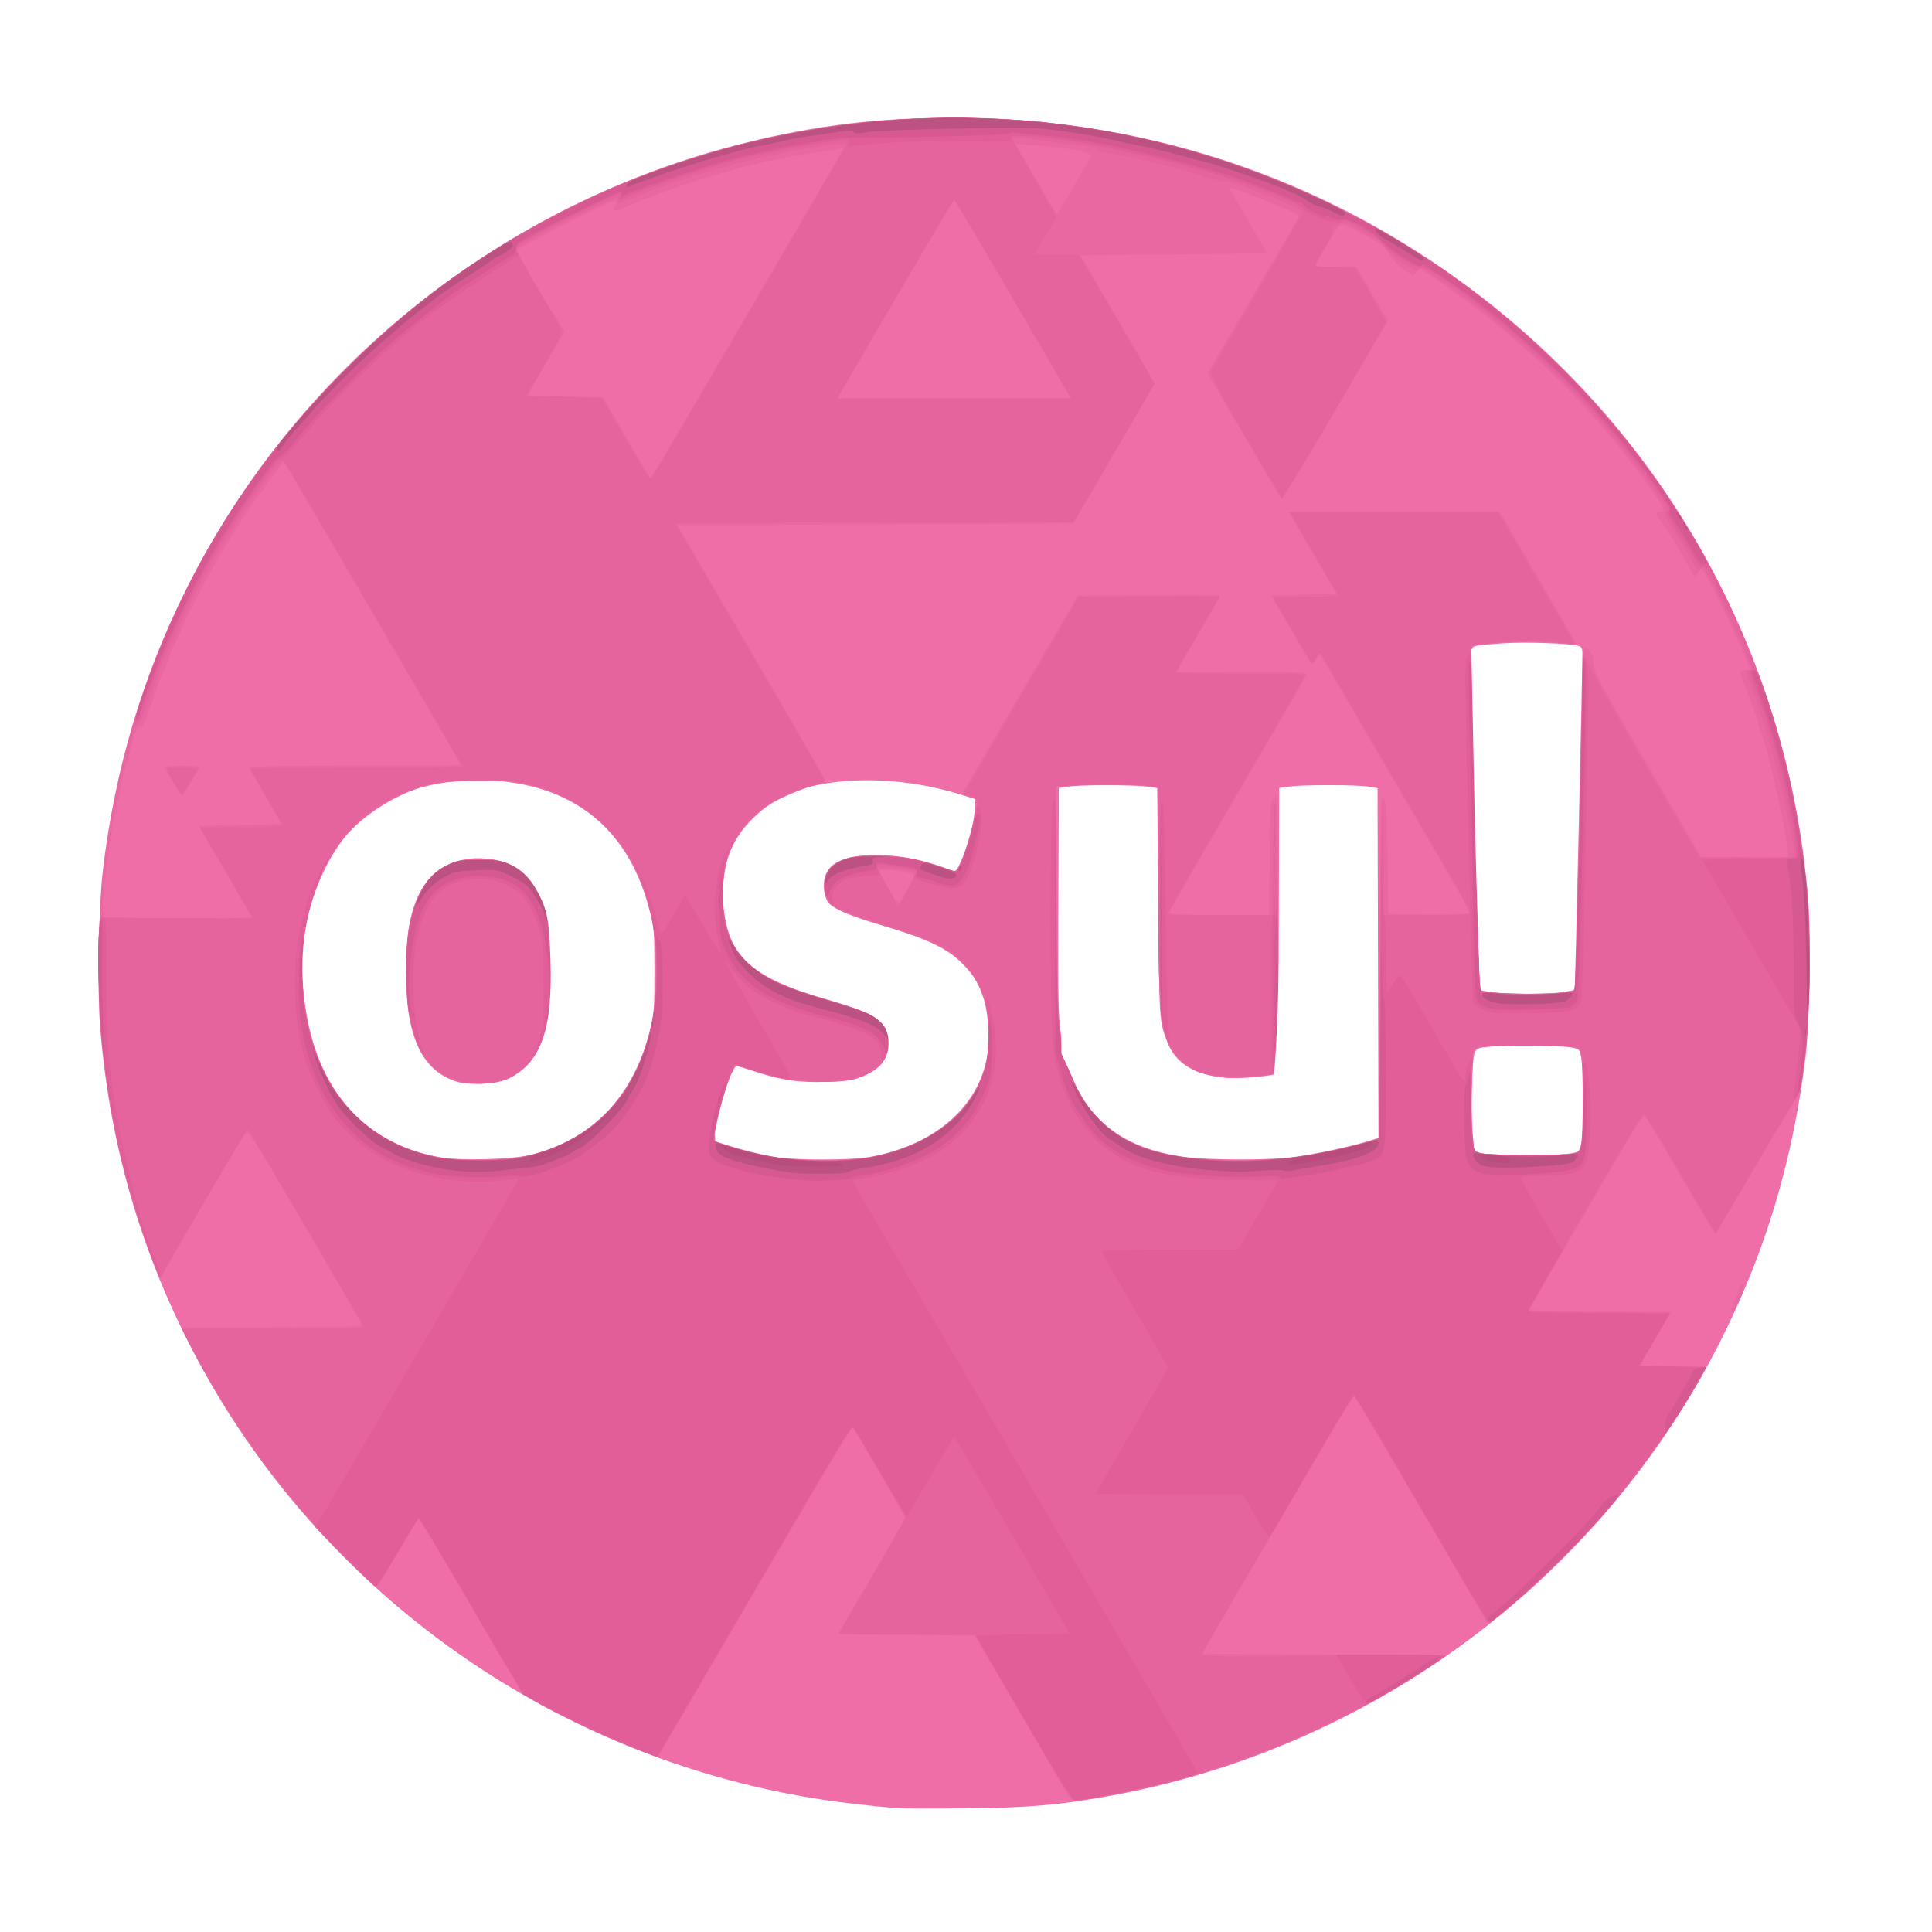 <svg width="1080" height="1080" xmlns="http://www.w3.org/2000/svg"><defs><filter id="a" x="-.013" y="-.013" width="1.026" height="1.026" color-interpolation-filters="sRGB"><feGaussianBlur stdDeviation="5.183"/></filter></defs><circle cx="535.39" cy="559.91" fill="#fff" filter="url(#a)" stroke="#fff" stroke-width="2.553" r="518.29" transform="matrix(1.018 0 0 1.006 -9.236 -25.361)" stroke-opacity="0"/><path d="m 510,1009.4 c -31.666,-2.746 -54.717,-6.323 -79.769,-12.378 -135.32,-32.706 -249.64,-124.36 -311.19,-249.51 -26.915,-54.719 -42.472,-112.09 -47.121,-173.76 -1.504,-19.949 -0.651,-66.174 1.573,-85.241 6.508,-55.801 21.536,-107.28 45.535,-156 60.979,-123.78 173.9,-215.19 306.98,-248.49 39.62,-9.916 73.367,-14.011 115.4,-14.002 86.443,0.019 169.74,23.129 242.34,67.237 131.47,79.87 214.73,215.51 226.34,368.76 1.527,20.14 0.663,67.83 -1.557,86 -6.943,56.824 -21.574,106.68 -45.68,155.65 -65.541,133.15 -190.84,228.1 -336.34,254.87 -27.858,5.126 -44.596,6.586 -79.5,6.936 -17.875,0.179 -34.525,0.15 -37,-0.064 z M 309.5,646.08 c 34.004,-9.223 55.942,-33.083 64.822,-70.505 1.886,-7.948 2.143,-11.882 2.096,-32.059 -0.052,-22.527 -0.118,-23.245 -3.2,-34.88 -8.411,-31.759 -26.406,-53.22 -53.331,-63.603 -20.225,-7.8 -46.637,-9.097 -69.387,-3.408 -15.309,3.828 -34.45,16.067 -44.057,28.169 -17.149,21.604 -25.633,54.566 -22.475,87.315 4.844,50.227 31.077,82.326 73.881,90.402 11.806,2.228 41.16,1.414 51.651,-1.431 z m -43.469,-41.048 c -17.95,-6.635 -26.069,-25.474 -26.109,-60.586 -0.03,-26.269 4.287,-42.619 13.932,-52.767 12.413,-13.06 37.607,-13.813 51.549,-1.54 5.595,4.925 10.625,14.932 13.257,26.377 2.792,12.137 2.525,46.858 -0.443,57.697 -4.441,16.218 -9.789,23.99 -19.945,28.99 -5.977,2.942 -7.683,3.306 -16.714,3.564 -8.127,0.232 -11.108,-0.101 -15.527,-1.735 z m 228.09,42.516 c 34.351,-6.016 58.719,-26.241 64.497,-53.532 2.123,-10.027 1.38,-26.108 -1.617,-35.005 -3.037,-9.015 -6.114,-13.847 -12.996,-20.412 -7.81,-7.449 -19.273,-12.791 -41.887,-19.519 -18.673,-5.556 -28.234,-9.733 -30.482,-13.319 -2.131,-3.399 -2.841,-9.256 -1.656,-13.658 2.282,-8.475 11.547,-12.488 28.524,-12.355 13.935,0.109 27.438,2.945 41.755,8.771 1.413,0.575 2.232,-0.332 4.195,-4.645 3.728,-8.19 7.581,-22.592 7.828,-29.259 l 0.222,-5.981 -9,-2.819 c -26.844,-8.407 -57.803,-10.007 -81,-4.187 -3.3,0.828 -10.2,3.532 -15.334,6.009 -7.321,3.532 -10.902,6.054 -16.602,11.69 -12.298,12.162 -17.205,25.952 -16.255,45.687 1.455,30.239 14.184,42.565 56.691,54.899 19.008,5.515 29.316,10.071 32.374,14.31 2.439,3.38 3.341,12.651 1.632,16.776 -1.83,4.419 -7.954,9.467 -14.626,12.058 -4.77,1.852 -8.432,2.367 -19.384,2.728 -15.414,0.507 -25.121,-0.91 -39.477,-5.763 -4.892,-1.654 -9.392,-3.006 -9.999,-3.006 -2.359,0 -9.967,24.408 -11.157,35.797 l -0.622,5.953 6.379,2.077 c 8.868,2.887 18.061,5.173 26.879,6.683 10.665,1.827 40.74,1.839 51.119,0.022 z m 232.91,0.027 c 11.577,-1.541 30.866,-5.665 40.684,-8.698 l 6.296,-1.945 -0.255,-97.196 -0.255,-97.196 -5,-0.84 c -6.441,-1.081 -36.347,-1.091 -43.5,-0.013 l -5.5,0.828 -0.256,79.145 c -0.227,70.092 -0.432,79.213 -1.792,79.735 -3.702,1.42 -20.573,2.784 -27.143,2.193 -17.279,-1.552 -27.815,-8.095 -32.327,-20.073 -4.363,-11.582 -4.345,-11.306 -4.925,-77.5 l -0.556,-63.5 -5.5,-0.799 c -7.249,-1.054 -37.142,-1.056 -43.5,-0.004 l -5,0.828 -0.275,62.488 c -0.23,52.42 -0.023,64.222 1.286,73.25 6.058,41.767 27.613,63.673 68.072,69.182 13.342,1.816 46.19,1.88 59.446,0.115 z m 153.96,-2.317 c 3.237,-0.761 3.557,-1.185 4.356,-5.782 1.119,-6.435 1.118,-40.493 -0.002,-46.934 -0.853,-4.905 -0.926,-4.986 -5.356,-5.871 -5.823,-1.163 -37.55,-1.395 -46.138,-0.337 -8.098,0.997 -7.668,-0.176 -8.496,23.181 -0.516,14.566 0.558,33.75 1.969,35.16 2.077,2.077 45.314,2.546 53.666,0.582 z m -6.554,-89.285 c 3.817,-0.552 7.095,-1.159 7.285,-1.349 0.266,-0.266 4.184,-172.55 4.259,-187.29 0.011,-2.163 -0.544,-3.36 -1.734,-3.736 -4.759,-1.505 -29.748,-2.399 -42.25,-1.51 -16.182,1.15 -16.807,1.31 -16.402,4.201 0.172,1.225 1.074,44.078 2.004,95.228 0.931,51.15 1.755,93.092 1.832,93.204 0.077,0.112 3.048,0.619 6.603,1.127 8.895,1.27 30.01,1.34 38.402,0.127 z" fill="#f06ea8" transform="matrix(1.018 0 0 1.006 -17.367 -4.633)"/><path d="M 602.03,999.75 C 600.386,996.862 588.505,976.275 575.627,954 l -23.414,-40.5 -75.061,-1 18.424,-31.848 C 505.709,863.136 514,848.466 514,848.052 c 0,-0.822 -27.74,-49.14 -28.829,-50.214 -0.369,-0.364 -24.296,40.291 -53.171,90.344 -28.875,50.053 -52.774,91.45 -53.109,91.992 -0.907,1.47 -23.448,-7.88 -46.391,-19.243 -31.184,-15.444 -24.658,-8.096 -57,-64.18 -15.4,-26.705 -28.286,-48.38 -28.635,-48.166 -0.349,0.214 -5.519,8.903 -11.489,19.309 -8.693,15.154 -11.161,18.755 -12.398,18.093 -2.829,-1.514 -31.342,-31.364 -41.082,-43.008 -19.204,-22.958 -37.128,-48.784 -50.65,-72.981 -7.022,-12.565 -14.247,-26.498 -14.247,-27.475 0,-0.289 22.323,-0.525 49.607,-0.525 41.968,0 49.525,-0.214 49.073,-1.392 -0.294,-0.765 -14.483,-25.551 -31.533,-55.078 -29.884,-51.756 -31.052,-53.603 -32.473,-51.358 -2.612,4.125 -38.878,67.091 -42.786,74.288 l -3.78,6.96 -2.141,-4.96 c -1.178,-2.728 -4.55,-12.159 -7.494,-20.959 -27.686,-82.764 -31.809,-170.51 -12.04,-256.23 27.132,-117.65 100.21,-221.81 201.75,-287.58 62.548,-40.511 131.02,-64.675 207.88,-73.363 21.683,-2.451 74.181,-2.451 95.864,0 58.999,6.669 109.93,21.47 160.57,46.66 47.284,23.523 84.998,50.598 122.59,88.011 38.844,38.655 66.856,77.552 90.383,125.5 34.174,69.65 50.158,142.1 48.202,218.5 -0.523,20.44 -3.51,54.744 -5.241,60.198 -0.317,0.998 -3.167,5.974 -6.334,11.058 -3.167,5.084 -13.327,22.406 -22.577,38.494 -9.251,16.088 -17.157,29.25 -17.57,29.25 -0.413,0 -8.957,-14.288 -18.988,-31.75 -10.031,-17.462 -18.793,-32.351 -19.473,-33.085 -1.002,-1.082 -3.411,2.415 -12.741,18.5 -20.016,34.507 -50.754,88.294 -50.754,88.812 0,0.274 17.519,0.617 38.931,0.761 l 38.931,0.262 -8.416,14.5 c -4.629,7.975 -8.423,14.827 -8.431,15.227 -0.008,0.4 8.099,0.85 18.016,1 l 18.03,0.273 -6.374,11.101 c -12.321,21.457 -29.64,46.072 -47.775,67.899 -10.781,12.977 -42.627,44.801 -55.41,55.372 -9.73,8.046 -10.035,8.211 -11.391,6.169 -0.766,-1.154 -17.274,-29.648 -36.682,-63.32 -19.409,-33.671 -35.576,-61.221 -35.926,-61.221 -0.35,0 -9.989,16.2 -21.418,36 -11.43,19.8 -30.049,51.975 -41.375,71.5 l -20.594,35.5 134.25,1 -7.431,5.095 c -43.376,29.738 -100.13,54.722 -152.93,67.323 -14.99,3.577 -38.988,8.082 -43.058,8.082 -2.482,0 -3.377,-0.795 -5.914,-5.25 z M 293.5,648.97 c 41.995,-4.717 69.717,-28.836 80.074,-69.667 7.088,-27.94 4.897,-62.498 -5.553,-87.6 -10.52,-25.269 -31.49,-43.339 -59.022,-50.857 -7.644,-2.087 -10.563,-2.316 -29,-2.268 -23.859,0.061 -30.204,1.3 -45.678,8.917 -31.383,15.448 -49.179,46.831 -51.037,90.002 -1.489,34.607 7.878,64.521 26.503,84.638 19.227,20.767 49.975,30.624 83.712,26.835 z m -22.368,-42.985 c -14.48,-3.061 -23.513,-13.481 -28.383,-32.744 -1.945,-7.694 -2.204,-11.262 -2.154,-29.743 0.049,-18.358 0.33,-21.995 2.231,-28.91 4.469,-16.26 10.036,-24.418 19.98,-29.283 4.679,-2.289 7.265,-2.819 15.345,-3.143 17.903,-0.719 27.383,4.451 34.585,18.861 6.015,12.035 7.686,21.328 7.725,42.976 0.035,19.457 -1.081,27.219 -5.64,39.202 -5.651,14.853 -15.894,22.422 -31.505,23.279 -4.299,0.236 -9.782,0.014 -12.185,-0.494 z m 224.61,41.503 c 32.919,-6.245 55.992,-25.066 62.685,-51.135 0.947,-3.688 1.572,-10.284 1.563,-16.5 -0.026,-18.327 -4.301,-30.301 -14.455,-40.49 -8.176,-8.204 -17.918,-12.966 -40.672,-19.882 -29.957,-9.105 -33.861,-11.468 -34.649,-20.971 -0.536,-6.465 0.97,-10.793 4.673,-13.427 10.231,-7.279 35.649,-6.694 59.043,1.359 4.084,1.406 7.764,2.556 8.177,2.556 2.122,0 10.433,-26.973 11.078,-35.952 0.315,-4.383 0.256,-4.476 -3.756,-6 l -4.076,-1.548 63.538,-110 39.057,-0.262 c 21.481,-0.144 39.057,0.082 39.057,0.502 0,0.42 -5.379,10.1 -11.953,21.512 l -11.953,20.748 h 36.06 c 33.329,0 36.011,0.127 35.417,1.676 -0.354,0.922 -17.502,30.879 -38.107,66.572 -20.605,35.693 -37.464,65.313 -37.464,65.824 0,0.548 11.231,0.928 27.425,0.928 h 27.425 l 0.325,-31.474 c 0.321,-31.098 0.352,-31.5 2.575,-33.722 l 2.25,-2.249 v 155.26 l -7.15,1.206 c -9.533,1.608 -29.817,0.777 -36.044,-1.477 -6.351,-2.299 -13.151,-8.512 -16.253,-14.852 -5.684,-11.617 -5.847,-13.76 -6.199,-81.197 l -0.323,-62 -3.765,-0.886 c -4.921,-1.158 -36.833,-1.351 -45.591,-0.276 l -6.826,0.838 0.41,64.662 c 0.35,55.191 0.659,66.042 2.107,74.079 3.612,20.044 10.698,35.115 21.659,46.065 16.366,16.35 36.846,22.289 76.976,22.32 25.171,0.02 44.101,-2.719 70,-10.125 l 6.5,-1.859 0.255,-95.874 c 0.243,-91.517 0.334,-95.762 2,-93.409 1.541,2.177 1.804,6.093 2.245,33.465 l 0.5,31 21.43,0.27 c 11.786,0.149 21.822,-0.122 22.301,-0.601 1.149,-1.149 2.153,0.664 -42.654,-76.964 l -38.843,-67.295 -1.933,3.179 c -1.07,1.76 -2.299,2.784 -2.754,2.295 -0.452,-0.486 -5.606,-9.209 -11.454,-19.384 l -10.633,-18.5 35.907,-1 -12.934,-22.311 c -7.114,-12.271 -12.934,-22.508 -12.934,-22.75 0,-0.242 26.005,-0.439 57.788,-0.439 h 57.788 l 21.174,36.704 c 11.646,20.187 21.078,36.798 20.962,36.913 -0.117,0.115 -3.587,-0.182 -7.712,-0.66 -10.468,-1.214 -28.285,-1.157 -39.789,0.125 -5.34,0.596 -9.797,1.17 -9.903,1.276 -0.106,0.106 0.707,43.146 1.807,95.644 1.425,67.993 2.326,95.652 3.132,96.15 3.653,2.258 46.171,2.299 50.375,0.049 1.92,-1.028 2.019,-3.499 3.8,-94.379 1.006,-51.328 2.126,-94.129 2.49,-95.114 0.607,-1.643 0.846,-1.595 2.889,0.58 1.607,1.711 2.274,3.74 2.395,7.291 0.154,4.499 2.698,9.314 29.678,56.17 l 29.51,51.25 h 47.633 l -0.609,-5.75 c -1.379,-13.014 -11.405,-57.485 -14.184,-62.909 -0.519,-1.012 -1.239,-3.416 -1.602,-5.341 -0.664,-3.529 -3.911,-12.73 -8.172,-23.154 -2.492,-6.098 -2.359,-6.846 1.215,-6.846 1.283,0 2.333,-0.281 2.333,-0.624 0,-0.343 -1.599,-4.281 -3.553,-8.75 -1.954,-4.469 -4.731,-10.826 -6.171,-14.126 -4.099,-9.395 -13.562,-28.229 -15.423,-30.696 l -1.684,-2.233 -3.705,4.575 -4.266,-7.823 c -2.346,-4.303 -4.813,-8.705 -5.482,-9.782 -2.881,-4.645 -7.777,-12.125 -8.577,-13.104 -0.477,-0.585 -1.395,-2.047 -2.039,-3.25 -1.02,-1.906 -0.917,-2.187 0.806,-2.187 1.087,0 2.231,-0.413 2.543,-0.917 0.496,-0.802 -3.598,-7.417 -9.949,-16.075 -1.1,-1.5 -2.89,-4.027 -3.977,-5.617 -1.087,-1.59 -2.23,-3.116 -2.539,-3.391 -0.309,-0.275 -2.795,-3.402 -5.523,-6.948 -2.729,-3.546 -5.636,-7.199 -6.461,-8.116 -0.825,-0.917 -3.525,-4.062 -6,-6.988 -2.475,-2.926 -5.175,-6.038 -6,-6.914 -0.825,-0.876 -4.875,-5.349 -9,-9.94 -6.963,-7.748 -21.401,-21.433 -33.86,-32.094 -2.893,-2.475 -6.547,-5.625 -8.122,-7 -1.574,-1.375 -3.475,-2.95 -4.224,-3.5 -0.749,-0.55 -3.597,-2.806 -6.328,-5.014 -2.731,-2.208 -6.991,-5.334 -9.466,-6.948 -2.475,-1.614 -4.95,-3.446 -5.5,-4.072 -0.55,-0.626 -2.8,-2.336 -5,-3.8 -2.2,-1.464 -5.771,-3.847 -7.934,-5.295 l -3.934,-2.633 -3.38,4.174 -4.514,-2.862 c -2.482,-1.574 -5.979,-5.042 -7.771,-7.706 -3.833,-5.699 -5.897,-7.551 -11.967,-10.734 -2.475,-1.298 -6.884,-3.616 -9.798,-5.152 -6.463,-3.405 -6.046,-3.716 -14.194,10.604 l -5.939,10.438 23.264,1 16.897,29.4 -28.866,49.995 c -15.876,27.497 -29.166,49.682 -29.533,49.3 -0.367,-0.382 -9.672,-16.318 -20.677,-35.412 l -20.011,-34.717 24.997,-43.283 c 13.748,-23.806 25.078,-43.671 25.177,-44.144 0.177,-0.841 -4,-2.725 -23.319,-10.522 -11.577,-4.673 -15.503,-5.74 -14.37,-3.907 0.439,0.71 5.209,8.94 10.6,18.29 l 9.802,17 -102.63,1 20.255,35 c 11.14,19.25 20.274,35.45 20.297,36 0.023,0.55 -9.972,18.325 -22.212,39.5 l -22.254,38.5 -217.31,1 40.939,70.891 c 22.517,38.99 40.696,71.134 40.399,71.431 -0.297,0.297 -3.796,1.365 -7.776,2.373 -21.761,5.511 -38.156,19.012 -45.455,37.428 -2.549,6.43 -2.728,7.885 -2.753,22.377 -0.024,13.598 0.252,16.298 2.248,22 3.032,8.661 7.865,15.007 16.003,21.012 8.539,6.301 18.498,10.471 39.221,16.42 9.075,2.605 19.425,6.161 23,7.902 5.423,2.641 6.873,3.905 8.75,7.627 4.362,8.65 1.798,17.828 -6.446,23.066 -8.165,5.188 -14.108,6.475 -29.805,6.452 -15.174,-0.022 -22.727,-1.317 -38.214,-6.552 -4.747,-1.605 -8.716,-2.807 -8.821,-2.672 -0.105,0.135 -1.424,3.362 -2.93,7.171 -3.198,8.086 -7.018,22.827 -7.853,30.31 l -0.585,5.236 9.701,2.994 c 12.733,3.93 22.57,5.949 34.201,7.02 12.313,1.134 32.62,0.423 42.738,-1.496 z m 386.45,-2.038 c 2.388,-0.588 2.782,-1.299 3.5,-6.307 1.039,-7.25 1.034,-41.196 -0.007,-47.36 -0.746,-4.417 -1.03,-4.765 -4.49,-5.5 -5.847,-1.242 -49.264,-0.863 -52.349,0.457 -2.486,1.064 -2.706,1.697 -3.449,9.947 -1.394,15.485 -0.453,43.983 1.561,47.241 0.445,0.72 3.449,1.673 6.676,2.119 6.541,0.903 44.353,0.437 48.558,-0.598 z m -727.21,-131.2 c -0.012,-0.412 -6.519,-12 -14.46,-25.75 l -14.438,-25 45.625,-1 -8.853,-15.311 c -4.869,-8.421 -8.853,-15.734 -8.853,-16.25 0,-0.574 22.532,-0.939 58,-0.939 31.9,0 58,-0.16 58,-0.355 0,-0.195 -10.497,-18.533 -23.326,-40.75 -12.829,-22.217 -33.71,-58.407 -46.402,-80.421 -12.692,-22.014 -24.072,-41.715 -25.29,-43.779 l -2.214,-3.753 -5.134,7.132 c -2.824,3.923 -5.584,7.863 -6.134,8.756 -0.55,0.893 -1.514,2.084 -2.142,2.647 -0.628,0.563 -2.428,3.007 -4,5.433 -1.572,2.425 -3.534,5.414 -4.359,6.642 -1.536,2.287 -6.321,10.04 -11.296,18.304 -1.538,2.554 -3.489,5.994 -4.337,7.644 -0.848,1.65 -2.825,5.25 -4.394,8 -3.473,6.086 -14.964,29.297 -14.995,30.288 -0.012,0.392 -1.352,3.412 -2.978,6.712 -1.625,3.3 -2.965,6.58 -2.978,7.29 -0.012,0.709 -0.971,3.149 -2.13,5.421 -2.114,4.144 -3.315,7.372 -9.129,24.547 -2.551,7.537 -3.45,9.158 -4.831,8.72 -1.399,-0.444 -2.077,0.912 -3.867,7.742 -1.194,4.554 -2.591,9.405 -3.106,10.78 -0.514,1.375 -1.621,5.875 -2.459,10 -0.838,4.125 -2.205,10.425 -3.038,14 -2.697,11.572 -5.528,30.129 -7.077,46.402 -1.247,13.098 -1.282,16.049 -0.2,16.735 1.633,1.036 80.822,1.147 80.792,0.114 z m -43.222,-75.507 -4.745,-8.243 4.995,-0.302 c 2.747,-0.166 7.242,-0.166 9.989,0 l 4.995,0.302 -4.745,8.243 c -2.61,4.534 -4.97,8.243 -5.245,8.243 -0.275,0 -2.635,-3.71 -5.245,-8.243 z m 404.07,59.135 c 1.744,-3.092 3.17,-6.092 3.17,-6.667 0,-0.575 -2.272,-1.533 -5.049,-2.128 -5.353,-1.148 -13.951,-1.467 -13.951,-0.517 0,0.763 1.523,3.64 6.231,11.771 4.459,7.7 3.77,7.877 9.599,-2.459 z m -87.963,-319.75 c 28.674,-49.705 52.134,-90.592 52.134,-90.858 0,-0.267 -1.012,-0.239 -2.25,0.062 -1.238,0.301 -7.2,1.258 -13.25,2.128 -32.725,4.702 -70.435,15.745 -105.86,30.998 -4.534,1.952 -5.395,1.493 -3.793,-2.022 1.101,-2.416 1.034,-2.532 -1.088,-1.876 -7.435,2.297 -52.761,25.793 -52.761,27.35 0,0.967 17.754,32.078 19.456,34.093 0.697,0.825 2.474,3.599 3.95,6.164 l 2.683,4.664 -9.56,16.545 c -5.258,9.1 -9.823,17.229 -10.144,18.066 -0.509,1.326 2.073,1.556 20.13,1.792 l 20.714,0.271 12.135,21 c 14.671,25.388 13.694,23.86 14.615,22.837 0.414,-0.46 24.214,-41.505 52.887,-91.21 z m 175.94,45.623 c -0.781,-1.238 -15.105,-25.988 -31.831,-55 -16.726,-29.012 -30.667,-52.75 -30.979,-52.75 -0.312,0 -14.253,23.738 -30.979,52.75 -16.726,29.012 -31.05,53.762 -31.831,55 l -1.42,2.25 h 128.46 z m 3.049,-115.88 c 4.983,-8.596 9.191,-16.207 9.35,-16.912 0.389,-1.721 -15.182,-4.575 -30.146,-5.526 l -11.436,-0.727 2.301,3.897 c 1.265,2.144 6.378,10.98 11.362,19.638 4.984,8.657 9.162,15.632 9.285,15.5 0.123,-0.132 4.3,-7.274 9.283,-15.87 z m 360.79,625.37 c -0.268,-0.434 0.596,-3.029 1.922,-5.766 1.325,-2.737 2.414,-5.738 2.419,-6.668 0.01,-1.828 1.77,-3.381 2.737,-2.415 0.658,0.658 -4.643,14.435 -5.839,15.174 -0.413,0.255 -0.971,0.109 -1.239,-0.326 z m 35.429,-111.66 c -0.043,-1.054 0.193,-1.645 0.525,-1.312 0.332,0.332 0.368,1.195 0.079,1.917 -0.319,0.798 -0.556,0.561 -0.604,-0.604 z" fill="#ea68a2" transform="matrix(1.018 0 0 1.006 -17.367 -4.633)"/><path d="m 578.91,959.04 -26.407,-45.964 -37.25,-0.036 c -20.488,-0.02 -37.25,-0.306 -37.25,-0.636 0,-0.33 8.213,-14.825 18.25,-32.212 10.037,-17.387 18.105,-32.079 17.927,-32.65 -0.624,-2.006 -28.684,-50.46 -29.244,-50.499 -0.312,-0.022 -24.113,40.798 -52.891,90.711 -28.778,49.913 -52.823,91.268 -53.433,91.901 -1.547,1.605 -22.883,-7.081 -47.109,-19.178 -29.98,-14.969 -23.717,-7.825 -55.985,-63.868 -15.392,-26.733 -28.217,-48.598 -28.5,-48.59 -0.283,0.008 -5.401,8.558 -11.373,19 -5.972,10.442 -11.368,18.986 -11.991,18.986 -1.802,0 -30.14,-29.289 -41.559,-42.954 -17.766,-21.259 -32.443,-41.861 -45.27,-63.546 -6.037,-10.206 -19.822,-35.649 -19.822,-36.587 -1.3e-4,-0.227 22.551,-0.292 50.114,-0.144 42.565,0.228 50.034,0.058 49.578,-1.128 -1.117,-2.912 -62.783,-109.15 -63.5,-109.4 -0.684,-0.236 -45.17,75.922 -46.736,80.01 -0.369,0.963 -1.014,1.75 -1.434,1.75 -0.821,0 -9.436,-23.391 -13.442,-36.5 -8.849,-28.954 -14.643,-57.883 -18.129,-90.5 -1.79,-16.752 -2.987,-54.941 -2.037,-65 l 0.708,-7.5 83.986,0.543 -2.486,-4.271 c -1.367,-2.349 -7.924,-13.721 -14.57,-25.271 l -12.085,-21 22.516,-0.269 c 12.384,-0.148 22.516,-0.64 22.516,-1.095 0,-0.454 -4.002,-7.758 -8.894,-16.231 l -8.894,-15.405 58.394,-0.258 c 32.117,-0.142 58.394,-0.44 58.394,-0.662 0,-0.381 -23.013,-40.45 -73.847,-128.58 -12.214,-21.175 -22.833,-39.322 -23.597,-40.328 -1.316,-1.73 -1.555,-1.655 -4.473,1.398 -1.696,1.774 -3.083,3.609 -3.083,4.078 0,0.468 -0.787,1.701 -1.75,2.74 -0.963,1.038 -3.325,4.212 -5.25,7.052 -1.925,2.841 -4.625,6.675 -6,8.521 -1.375,1.846 -4.75,7.025 -7.5,11.508 -2.75,4.483 -5.971,9.658 -7.158,11.5 -1.187,1.842 -4.291,7.327 -6.898,12.19 -2.607,4.862 -5.954,11.091 -7.438,13.841 -1.484,2.75 -5.29,10.85 -8.458,18 -3.168,7.15 -6.597,14.8 -7.621,17 -1.024,2.2 -2.833,6.7 -4.019,10 -3.771,10.49 -5.705,15.852 -7.756,21.5 -1.099,3.025 -2.557,5.5 -3.241,5.5 -1.219,0 -2.471,3.233 -4.947,12.779 -0.682,2.628 -1.445,4.573 -1.697,4.322 -0.772,-0.772 6.654,-26.312 11.95,-41.1 15.935,-44.487 37.671,-85.107 66.087,-123.5 25.093,-33.903 61.865,-70.593 96.646,-96.429 142.83,-106.1 333.85,-122.22 492.55,-41.565 46.045,23.401 82.42,49.87 119.52,86.972 48.406,48.406 82.464,100.92 107.62,165.93 14.063,36.346 23.629,77.571 28.561,123.09 1.904,17.57 1.584,72.017 -0.529,90 -2.802,23.85 -2.805,23.863 -8.939,33.595 -3.087,4.898 -13.483,22.555 -23.103,39.237 l -17.49,30.332 -5.821,-9.954 c -3.201,-5.474 -11.896,-20.569 -19.321,-33.544 -7.425,-12.975 -13.925,-23.466 -14.445,-23.313 -0.898,0.263 -42.792,71.936 -44.509,76.147 -0.449,1.1 -4.917,9.091 -9.931,17.757 -5.013,8.666 -9.115,15.979 -9.115,16.25 0,0.271 17.55,0.493 39,0.493 21.45,0 39,0.174 39,0.386 0,0.212 -3.768,6.85 -8.374,14.75 l -8.374,14.364 36.766,0.544 -2.024,3.968 c -9.426,18.477 -31.716,50.726 -51.83,74.988 -17.552,21.171 -64.134,65.685 -66.193,63.255 -0.352,-0.415 -9.556,-16.28 -20.454,-35.255 -42.401,-73.83 -50.892,-88.56 -52.005,-90.217 -0.979,-1.457 -3.831,2.933 -18.841,29 -9.728,16.894 -20.271,35.118 -23.429,40.497 -22.501,38.331 -42.241,72.832 -42.241,73.827 0,0.905 15.715,1.009 67,0.445 36.85,-0.405 67,-0.522 67,-0.261 0,0.262 -5.236,3.948 -11.636,8.192 -51.155,33.924 -115.19,59.486 -175.34,69.989 -7.961,1.39 -15.428,2.528 -16.593,2.528 -1.744,0 -6.786,-8.126 -28.525,-45.964 z M 305.96,647.07 c 17.287,-3.773 31.232,-11.21 43.075,-22.973 13.242,-13.152 21.38,-29.148 26.12,-51.339 2.92,-13.671 3.175,-41.684 0.502,-55.124 -7.559,-38.007 -25.807,-61.67 -56.764,-73.608 -12.534,-4.834 -23.687,-6.311 -43.389,-5.748 -14.634,0.418 -18.242,0.857 -25.921,3.153 -30.691,9.178 -50.21,28.769 -60.386,60.611 -8.385,26.239 -8.19,58.971 0.509,85.264 7.831,23.669 23.088,42.072 43.298,52.227 10.563,5.308 17.998,7.324 36.5,9.898 6.259,0.871 28.147,-0.546 36.456,-2.359 z m -34.601,-41.102 c -6.304,-1.248 -13.556,-5.334 -17.797,-10.028 -8.181,-9.055 -12.438,-23.641 -13.291,-45.539 -1.206,-30.941 5.196,-53.197 17.963,-62.445 6.272,-4.544 13.428,-6.246 24.266,-5.772 14.934,0.653 24.152,6.235 30.258,18.323 9.793,19.389 10.863,59.25 2.216,82.541 -6.602,17.781 -23.832,26.835 -43.615,22.92 z m 214.56,43 c 31.93,-3.277 57.896,-18.964 68.504,-41.389 4.131,-8.732 5.577,-16.011 5.577,-28.071 0,-18.837 -4.572,-31.129 -15.319,-41.182 -8.396,-7.854 -17.02,-11.909 -41.181,-19.366 -29.61,-9.138 -32.586,-11 -33.297,-20.83 -0.591,-8.175 1.367,-11.569 8.619,-14.933 4.812,-2.232 7.384,-2.693 16.855,-3.018 12.626,-0.433 22.327,1.128 36.631,5.894 4.844,1.614 9.159,2.934 9.589,2.934 2.535,0 12.104,-31.191 12.104,-39.452 0,-0.677 -1.769,-1.761 -3.931,-2.409 l -3.931,-1.178 11.681,-20.239 c 6.425,-11.131 20.681,-35.864 31.681,-54.962 l 20,-34.724 77.333,-0.036 -11.916,20.562 c -6.554,11.309 -11.916,20.984 -11.916,21.5 0,0.567 14.057,0.938 35.5,0.938 19.525,0 35.5,0.236 35.5,0.524 0,0.288 -16.544,29.201 -36.764,64.25 -20.22,35.049 -37.311,64.963 -37.979,66.476 l -1.214,2.75 h 57.875 l 0.291,-30.951 c 0.217,-23.103 0.608,-31.268 1.541,-32.2 1,-0.999 1.25,13.969 1.25,74.835 v 76.083 l -2.75,0.631 c -6.373,1.463 -27.118,1.853 -33.587,0.633 -8.157,-1.539 -15.984,-6.088 -20.345,-11.823 -8.185,-10.764 -9.641,-26.416 -9.154,-98.408 l 0.336,-49.719 -5.5,-0.79 c -7.255,-1.043 -37.93,-1.014 -45.33,0.042 l -5.83,0.832 0.451,65.668 c 0.384,55.891 0.698,66.922 2.113,74.088 3.863,19.572 10.938,34.329 21.597,45.048 16.084,16.174 36.62,22.22 76,22.377 10.773,0.043 23.751,-0.497 29,-1.207 10.178,-1.376 31.376,-5.893 42,-8.95 l 6.5,-1.87 0.5,-93.909 c 0.275,-51.65 0.831,-92.784 1.236,-91.409 0.405,1.375 0.742,15.662 0.75,31.75 l 0.014,29.25 h 24 c 13.2,0 24,-0.243 24,-0.54 0,-1.3 -6.526,-12.837 -43.255,-76.46 -21.432,-37.125 -39.206,-67.899 -39.499,-68.386 -0.292,-0.487 -1.482,0.689 -2.644,2.614 l -2.112,3.499 -21.386,-37.227 36.061,-0.546 -2.962,-5.227 c -1.629,-2.875 -7.713,-13.44 -13.519,-23.477 l -10.557,-18.25 h 114.42 l 19.437,33.75 c 10.69,18.562 20.234,35.122 21.208,36.8 l 1.771,3.05 -6.731,-0.749 c -10.046,-1.117 -30.534,-0.991 -40.731,0.25 -4.95,0.603 -9.102,1.191 -9.227,1.308 -0.125,0.117 0.676,43.141 1.78,95.611 1.459,69.348 2.324,95.595 3.167,96.115 3.281,2.027 44.056,2.328 50.345,0.371 2.04,-0.635 2.079,-1.389 3.286,-63.824 2.191,-113.31 2.465,-123.77 3.215,-122.97 0.407,0.433 2.022,3.754 3.588,7.379 1.566,3.625 15.632,28.713 31.258,55.75 l 28.411,49.159 h 51.679 v -2.75 c 0.013,-7.955 -10.182,-52.536 -16.18,-70.75 -1.087,-3.3 -2.588,-8.025 -3.336,-10.5 -0.748,-2.475 -2.514,-7.558 -3.924,-11.295 -2.978,-7.905 -3.076,-8.704 -1.06,-8.704 0.825,0 1.5,-0.168 1.5,-0.374 0,-0.962 -3.318,-9.613 -5.596,-14.59 -1.394,-3.045 -3.329,-7.336 -4.302,-9.536 -3.544,-8.018 -15.596,-31.687 -16.382,-32.173 -0.444,-0.275 -1.444,0.028 -2.22,0.673 -1.154,0.958 -1.843,0.279 -3.768,-3.711 -1.296,-2.686 -3.947,-7.337 -5.891,-10.336 -9.704,-14.966 -10.847,-17.228 -9.286,-18.37 1.258,-0.92 0.72,-2.168 -3.481,-8.085 -2.733,-3.849 -6.868,-9.698 -9.19,-12.998 -4.825,-6.858 -25.551,-31.968 -33.231,-40.26 -12.485,-13.48 -25.249,-25.616 -39.652,-37.703 -5.775,-4.846 -11.175,-9.435 -12,-10.197 -2.286,-2.112 -8.843,-7.102 -15.378,-11.702 -3.233,-2.276 -7.124,-5.038 -8.647,-6.138 -11.462,-8.28 -12.224,-8.679 -13.713,-7.19 -1.256,1.256 -2.379,0.809 -8.704,-3.464 -3.994,-2.698 -8.707,-6.918 -10.472,-9.376 -1.766,-2.458 -3.744,-4.483 -4.398,-4.499 -0.653,-0.016 -5.013,-2.22 -9.688,-4.898 -7.717,-4.42 -8.658,-4.729 -10.213,-3.35 -0.942,0.835 -2.381,1.262 -3.199,0.949 -1.164,-0.447 -1.312,-0.1 -0.684,1.597 0.618,1.671 -0.314,4.056 -4.069,10.414 -7.298,12.355 -7.756,11.317 5,11.317 h 11.049 l 5.509,9.36 c 3.03,5.148 6.967,12.034 8.75,15.303 l 3.241,5.944 -28.404,49.184 c -15.622,27.051 -28.722,48.852 -29.111,48.447 -0.389,-0.405 -9.496,-15.995 -20.238,-34.644 -16.95,-29.426 -19.387,-34.184 -18.438,-36 0.602,-1.151 12.055,-21.096 25.451,-44.323 13.397,-23.226 24.357,-42.837 24.357,-43.579 0,-0.742 -2.138,-2.295 -4.75,-3.45 -20.256,-8.958 -35.715,-14.66 -37.69,-13.902 -0.844,0.324 -4.802,-0.5 -8.797,-1.831 -16.124,-5.373 -39.513,-11.24 -54.013,-13.548 -4.812,-0.766 -7.75,-1.701 -7.75,-2.467 0,-0.8 -2.549,-1.482 -7.25,-1.939 -3.987,-0.388 -13.325,-1.564 -20.75,-2.614 -17.202,-2.432 -18.4,-2.445 -17.569,-0.19 0.355,0.963 5.861,10.867 12.237,22.01 l 11.593,20.26 -12.07,20.98 24.309,0.016 41.472,71.9 -44.472,77.068 -109.25,0.008 c -60.088,0.004 -109.25,0.19 -109.25,0.413 0,0.223 18.29,32.06 40.644,70.75 22.354,38.69 40.822,71.02 41.041,71.845 0.299,1.129 -1.405,1.927 -6.894,3.226 -4.01,0.95 -11.449,3.78 -16.531,6.289 -16.334,8.064 -26.584,20.503 -30.853,37.438 -2.297,9.113 -1.527,30.204 1.398,38.28 6.393,17.653 20.31,27.193 53.696,36.809 28.213,8.126 33.55,11.44 35.104,21.802 1.42,9.468 -5.612,17.966 -17.947,21.691 -13.683,4.132 -36.16,2.539 -56.034,-3.972 -5.982,-1.96 -11.002,-3.564 -11.155,-3.564 -0.153,0 -1.704,3.938 -3.448,8.75 -3.339,9.218 -6.436,21.556 -7.4,29.478 l -0.575,4.728 9.728,3.007 c 22.695,7.016 44.664,9.305 67.147,6.998 z m 396.77,-3.485 c 1.769,-0.547 2.346,-1.764 3,-6.326 1.047,-7.308 1.049,-41.245 0.003,-47.364 -0.755,-4.414 -1.042,-4.765 -4.5,-5.5 -4.786,-1.017 -46.578,-1.022 -51.353,-0.007 l -3.659,0.778 -0.841,9.722 c -1.426,16.478 -0.496,43.736 1.608,47.14 0.449,0.727 3.457,1.687 6.684,2.135 6.635,0.92 45.701,0.46 49.058,-0.578 z m -365.64,-149.58 c 1.693,-3.354 2.828,-6.348 2.522,-6.654 -0.876,-0.876 -9.564,-2.117 -15.277,-2.182 l -5.202,-0.06 1.202,2.75 c 0.661,1.512 3.165,6.273 5.565,10.578 l 4.363,7.828 1.874,-3.081 c 1.031,-1.695 3.259,-5.825 4.952,-9.18 z m -123.31,-257.65 c 66.284,-114.67 88.471,-153.37 88.129,-153.71 -0.213,-0.213 -4.209,0.04 -8.88,0.563 -27.713,3.102 -80.184,17.176 -104.99,28.161 -2.475,1.096 -6.24,2.608 -8.366,3.361 -3.693,1.307 -3.842,1.279 -3.344,-0.628 0.54,-2.066 -0.702,-2.757 -1.791,-0.996 -0.34,0.55 -1.293,1 -2.118,1 -2.134,0 -39.907,18.956 -49.034,24.608 -3.032,1.877 -3.102,2.071 -1.84,5.073 0.722,1.717 6.114,11.324 11.983,21.35 5.869,10.026 11.132,19.242 11.697,20.481 0.884,1.941 -0.367,4.657 -9.036,19.621 l -10.062,17.368 41.347,1 13.031,22.719 c 7.167,12.495 13.327,22.733 13.688,22.75 0.361,0.017 9.175,-14.706 19.587,-32.719 z m 207.58,-19.073 c -12.495,-22.281 -59.909,-104.09 -60.326,-104.09 -0.417,0 -47.831,81.814 -60.326,104.09 l -3.826,6.823 h 128.31 z m 370.67,505.88 c 0,-0.518 0.445,-1.216 0.989,-1.552 0.567,-0.35 0.735,0.051 0.393,0.941 -0.665,1.732 -1.382,2.049 -1.382,0.611 z m -893.84,-266.06 c 0,-1.375 0.227,-1.938 0.504,-1.25 0.277,0.688 0.277,1.812 0,2.5 -0.277,0.688 -0.504,0.125 -0.504,-1.25 z m 33.959,-20.154 c -2.278,-3.935 -3.968,-7.328 -3.755,-7.541 0.213,-0.213 4.265,-0.256 9.006,-0.096 l 8.619,0.291 -4.182,7.25 c -2.3,3.987 -4.489,7.25 -4.864,7.25 -0.375,0 -2.546,-3.219 -4.824,-7.154 z m -29.917,0.654 c 0,-1.1 0.36,-3.125 0.801,-4.5 0.634,-1.98 0.801,-2.084 0.801,-0.5 0,1.1 -0.36,3.125 -0.801,4.5 -0.634,1.98 -0.801,2.084 -0.801,0.5 z m 1.88,-8.917 c -0.043,-1.054 0.193,-1.645 0.525,-1.312 0.332,0.332 0.368,1.195 0.079,1.917 -0.319,0.798 -0.556,0.561 -0.604,-0.604 z" fill="#e6649e" transform="matrix(1.018 0 0 1.006 -17.367 -4.633)"/><path d="m 579.5,959.79 c -14.3,-24.835 -26.147,-45.514 -26.328,-45.954 -0.181,-0.44 11.309,-0.919 25.532,-1.066 l 25.859,-0.267 -31.532,-54.73 c -17.342,-30.102 -31.757,-54.732 -32.032,-54.735 -0.275,-0.002 -6.125,9.875 -13,21.949 -6.875,12.074 -12.734,21.968 -13.02,21.985 -0.286,0.017 -6.675,-10.656 -14.199,-23.719 -7.524,-13.063 -14.265,-24.528 -14.98,-25.479 -1.142,-1.517 -7.84,9.605 -54.605,90.669 l -53.303,92.398 -14.27,-5.822 c -15.482,-6.317 -35.838,-16.014 -50.174,-23.903 l -9.051,-4.98 -28.289,-49.067 c -15.559,-26.987 -28.599,-49.067 -28.978,-49.067 -0.379,0 -5.626,8.546 -11.66,18.992 -6.034,10.446 -11.41,18.995 -11.947,19 -0.536,0.005 -8.294,-7.441 -17.24,-16.545 l -16.265,-16.554 1.919,-2.696 c 2.324,-3.264 108.47,-187.21 109.34,-189.49 0.386,-1.007 0.169,-1.442 -0.584,-1.168 -0.659,0.24 -5.587,0.83 -10.949,1.311 -19.33,1.735 -40.717,-1.907 -57.078,-9.721 -13.005,-6.211 -19.668,-11.41 -30.877,-24.093 -3.94,-4.458 -11.624,-18.776 -15.582,-29.035 -7.463,-19.343 -9.461,-51.98 -4.639,-75.792 1.415,-6.989 3.867,-16.083 5.447,-20.208 2.695,-7.032 9.666,-21 10.481,-21 0.203,0 -1.359,3.712 -3.47,8.25 -11.484,24.687 -14.355,60.62 -7.108,88.956 9.903,38.719 34.704,62.788 72.075,69.945 9.917,1.899 34.795,1.606 45,-0.53 36.489,-7.639 61.111,-32.232 69.992,-69.913 6.011,-25.504 4.722,-56.474 -3.312,-79.577 -1.364,-3.922 -2.311,-7.13 -2.106,-7.13 1.584,0 7.634,16.932 9.389,26.275 1.565,8.331 1.889,8.147 9.581,-5.439 l 5.681,-10.033 2.248,3.849 c 13.019,22.286 16.654,28.31 17.34,28.733 0.441,0.273 -0.071,-2.74 -1.139,-6.694 -3.891,-14.409 -2.074,-38.58 3.64,-48.44 1.036,-1.788 1.984,-3.25 2.108,-3.25 0.123,0 -0.622,3.263 -1.656,7.25 -1.184,4.566 -1.911,10.952 -1.962,17.25 -0.151,18.38 3.618,29.136 13.689,39.067 8.391,8.275 19.997,13.807 43.713,20.836 27.059,8.02 31.627,10.545 33.822,18.699 1.377,5.112 0.752,10.092 -1.725,13.753 l -1.789,2.644 -0.527,-5.167 c -0.292,-2.866 -1.307,-6.029 -2.279,-7.103 -3.913,-4.324 -16.955,-9.403 -36.208,-14.101 -10.329,-2.52 -22.721,-7.943 -31.084,-13.602 -4.128,-2.793 -12.302,-11.406 -14.07,-14.826 -0.821,-1.588 -1.699,-2.681 -1.951,-2.429 -0.51,0.51 6.151,12.531 24.926,44.985 11.685,20.199 12.393,21.713 9.883,21.143 -10.277,-2.335 -19.012,-4.748 -23.288,-6.434 -2.744,-1.081 -5.38,-1.966 -5.857,-1.966 -2.068,0 -9.815,25.676 -11.522,38.186 l -0.639,4.686 9.347,2.994 c 17.686,5.665 30.119,7.482 51.256,7.489 14.526,0.005 20.884,-0.411 27,-1.765 33.754,-7.475 55.406,-25.31 61.978,-51.052 1.746,-6.838 2.015,-25.689 0.462,-32.422 -0.556,-2.41 -0.782,-4.61 -0.504,-4.889 1.657,-1.657 5.552,18.101 5.559,28.193 0.006,9.638 -2.83,22.249 -6.72,29.883 -3.278,6.432 -11.517,17.739 -13.514,18.546 -0.478,0.193 -1.857,1.366 -3.066,2.607 -8.607,8.839 -28.991,17.601 -47.903,20.591 l -7.706,1.218 1.605,3.116 c 0.883,1.714 6.314,11.216 12.069,21.116 33.799,58.14 175.21,303.26 175.72,304.6 0.512,1.335 -2.455,2.357 -18.186,6.269 -17.929,4.457 -44.375,9.67 -48.746,9.607 -1.645,-0.024 -7.201,-8.973 -28.052,-45.184 z m 182.18,-17.023 c -2.971,-5.095 -6.632,-11.401 -8.136,-14.013 l -2.734,-4.75 h 30.295 c 17.153,0 29.883,0.376 29.345,0.867 -2.954,2.695 -32.533,21.361 -41.195,25.997 -2.038,1.091 -2.51,0.587 -7.576,-8.1 z m 52.554,-71.083 c -11.144,-19.349 -27.625,-48.006 -36.624,-63.681 -8.999,-15.675 -16.755,-28.38 -17.236,-28.234 -0.784,0.238 -16.124,26.41 -37.812,64.512 -4.313,7.578 -8.179,13.986 -8.591,14.241 -0.412,0.255 -3.836,-4.928 -7.61,-11.517 l -6.861,-11.98 -40.25,-0.011 c -22.138,-0.006 -40.25,-0.287 -40.25,-0.624 0,-0.337 8.85,-15.941 19.667,-34.676 10.817,-18.735 19.651,-34.547 19.631,-35.138 -0.02,-0.591 -8.195,-15.135 -18.167,-32.32 -9.972,-17.185 -18.131,-31.698 -18.131,-32.25 0,-0.654 13.048,-1.004 37.425,-1.004 h 37.425 l 7.948,-13.75 c 4.371,-7.562 9.34,-16.235 11.042,-19.273 l 3.095,-5.523 -20.217,-0.078 c -35.594,-0.138 -58.392,-5.155 -71.828,-15.806 -1.436,-1.138 -3.62,-2.745 -4.854,-3.57 -3.509,-2.346 -13.471,-14.946 -16.417,-20.764 -4.7,-9.281 -8.518,-21.452 -10.089,-32.162 -2.19,-14.932 -2.215,-135.25 -0.029,-139.07 1.252,-2.19 1.434,4.444 1.468,53.5 0.022,31.592 0.504,60.971 1.107,67.404 4.363,46.579 25.887,71.434 67.129,77.519 31.962,4.716 68.023,1.94 101.3,-7.799 l 8,-2.342 0.508,-90.392 c 0.279,-49.715 0.617,-77.679 0.75,-62.142 0.151,17.628 0.611,28.25 1.222,28.25 0.602,0 1.084,8.388 1.25,21.75 l 0.27,21.75 3.424,-5.29 c 2.739,-4.231 3.665,-5.032 4.628,-4 0.662,0.709 7.387,12.09 14.945,25.29 16.205,28.303 18.754,32.496 19.753,32.498 0.412,9.9e-4 0.75,-1.748 0.75,-3.887 0,-2.451 0.745,-4.762 2.015,-6.25 l 2.015,-2.361 -0.643,2.829 c -0.972,4.275 -1,29.998 -0.042,39.982 0.789,8.227 1.021,8.886 3.5,9.947 3.085,1.32 46.503,1.7 52.349,0.457 3.458,-0.735 3.745,-1.086 4.5,-5.5 0.443,-2.593 0.806,-14.254 0.806,-25.913 0,-17.524 0.216,-20.786 1.246,-18.82 2.253,4.303 3.572,26.087 2.417,39.924 -1.722,20.62 -2.713,21.561 -23.555,22.341 -13.86,0.519 -14.616,0.652 -14.04,2.466 0.335,1.055 4.431,8.526 9.102,16.602 4.671,8.077 9.558,16.525 10.859,18.773 l 2.366,4.088 -9.447,16.412 c -5.196,9.026 -9.447,16.744 -9.447,17.15 -3.8e-4,0.406 17.534,0.856 38.965,1 l 38.966,0.262 -16.797,29 36.843,1 -5.128,9 c -12.529,21.988 -33.52,51.674 -51.265,72.5 -11.464,13.454 -38.336,40.255 -50.585,50.45 -5.225,4.349 -10.176,8.47 -11.002,9.159 -1.29,1.075 -4.366,-3.72 -21.764,-33.929 z m -685.67,-106.39 c -0.543,-1.425 -0.428,-1.54 0.56,-0.56 0.683,0.678 0.991,1.485 0.683,1.793 -0.308,0.308 -0.867,-0.247 -1.243,-1.233 z m -10,-20 c -0.543,-1.425 -0.428,-1.54 0.56,-0.56 0.683,0.678 0.991,1.485 0.683,1.793 -0.308,0.308 -0.867,-0.247 -1.243,-1.233 z M 103.161,710.751 C 98.226,698.194 89.249,669.727 85.445,654.572 76.954,620.743 72.483,587.946 71.346,551.172 c -0.765,-24.752 0.021,-36.169 2.489,-36.167 1.52,0.002 1.669,2.986 1.708,34.25 0.047,37.01 1.191,50.355 7.094,82.748 4.373,24 13.959,59.49 19.312,71.5 1.769,3.969 3.542,10.5 2.85,10.5 -0.198,0 -0.935,-1.462 -1.638,-3.25 z m 898.86,-95.98 c -0.01,-0.951 0.905,-9.827 2.032,-19.724 1.641,-14.41 1.808,-18.444 0.839,-20.255 -0.665,-1.244 -12.838,-22.399 -27.049,-47.012 -14.211,-24.613 -25.839,-44.948 -25.839,-45.189 0,-0.241 11.438,-0.584 25.418,-0.764 13.98,-0.179 25.65,-0.559 25.934,-0.843 0.683,-0.685 -1.793,-19.295 -3.309,-24.869 -0.656,-2.413 -1.788,-7.588 -2.515,-11.5 -1.437,-7.735 -7.232,-30.326 -8.167,-31.839 -0.318,-0.515 -1.16,-3.262 -1.871,-6.105 -0.711,-2.843 -2.961,-9.669 -5.001,-15.169 -5.021,-13.541 -5.2,-14.5 -2.7,-14.5 2.376,0 5.73,8.507 12.315,31.237 17.721,61.172 22.987,126.49 15.259,189.26 -1.065,8.652 -2.224,14.003 -3.465,16 -1.29,2.076 -1.869,2.467 -1.881,1.27 z m -287.02,-57.77 c 0,-38.251 0.194,-44 1.485,-44 1.275,0 1.525,-4.286 1.765,-30.25 0.154,-16.638 0.386,3.163 0.515,44 0.233,73.662 0.219,74.25 -1.765,74.25 -1.97,0 -2,-0.667 -2,-44 z m -402.63,27.25 3.082,-8.75 -0.001,-24 c -10e-4,-23.628 -0.045,-24.132 -2.814,-32.5 -2.805,-8.478 -6.351,-14.879 -10.14,-18.302 -1.1,-0.994 -4.7,-3.132 -8,-4.752 -11.334,-5.562 -28.208,-3.337 -36.839,4.858 -4.253,4.038 -7.389,9.952 -10.234,19.298 -4.969,16.328 -4.438,50.189 1.028,65.468 1.451,4.057 1.871,6.125 1.012,4.989 -4.803,-6.357 -8.329,-21.856 -9.112,-40.06 -1.492,-34.665 6.282,-57.266 22.421,-65.19 5.268,-2.586 6.641,-2.81 17.245,-2.81 11.002,0 11.821,0.148 18.194,3.285 7.396,3.641 11.401,7.941 15.254,16.379 7.367,16.131 9.506,46.007 4.928,68.836 -1.28,6.386 -7.457,22 -8.702,22 -0.222,0 0.983,-3.938 2.678,-8.75 z m 345.26,-3.439 c -3.287,-9 -3.638,-16.209 -3.638,-74.694 0,-46.812 0.25,-58.267 1.25,-57.268 0.959,0.958 1.4,15.728 1.893,63.45 0.357,34.48 1.088,64.43 1.642,67.201 1.268,6.345 0.861,6.81 -1.147,1.311 z m 179.36,-13.432 c -4.241,-0.769 -9.851,-3.549 -10.483,-5.194 -0.84,-2.19 -1.352,-17.45 -3.026,-90.184 -2.2,-95.596 -2.228,-100.4 -0.599,-102.37 0.766,-0.926 1.574,-1.501 1.796,-1.279 0.222,0.222 1.282,42.168 2.356,93.214 1.461,69.454 2.255,92.998 3.155,93.554 4.314,2.666 47.414,2.71 51.448,0.052 0.826,-0.544 4.125,-132.93 4.466,-179.18 l 0.055,-7.5 1.743,4 c 1.604,3.683 1.68,7.016 0.952,42 -0.435,20.9 -1.223,61.85 -1.751,91 -0.595,32.842 -1.367,54.064 -2.03,55.798 -1.925,5.036 -6.305,6.056 -27.083,6.309 -10.175,0.124 -19.625,0.021 -21,-0.229 z m -365.01,-62.628 c -2.655,-4.355 -2.647,-11.949 0.018,-16.262 1.273,-2.06 3.925,-4.115 7.25,-5.618 4.766,-2.154 6.562,-2.365 19.743,-2.315 15.252,0.058 19.56,0.812 35.319,6.177 6.655,2.266 7.956,2.447 8.738,1.215 3.055,-4.811 9.943,-27.401 9.943,-32.607 0,-3.16 1.803,-2.974 2.617,0.27 1.149,4.578 -0.46,16.604 -3.463,25.89 -4.695,14.514 -6.637,16.904 -13.574,16.707 -3.061,-0.087 -19.58,-5.032 -19.58,-5.862 0,-0.262 0.454,-1.326 1.01,-2.364 1.109,-2.072 1.66,-1.889 -12.01,-3.975 -9.86,-1.504 -10.122,-1.458 -8.975,1.558 1.341,3.526 1.412,3.435 -2.693,3.435 -2.017,0 -6.51,0.495 -9.984,1.1 -5.294,0.922 -6.819,1.672 -9.424,4.639 -2.564,2.92 -3.043,4.215 -2.74,7.4 0.203,2.123 0.237,3.861 0.077,3.861 -0.16,0 -1.183,-1.462 -2.273,-3.25 z m -105.37,-16.289 c -0.965,-2.515 -0.68,-3.164 0.499,-1.136 0.584,1.004 0.851,2.036 0.593,2.293 -0.257,0.257 -0.749,-0.263 -1.092,-1.157 z m 51.376,-14.402 c 0,-0.518 0.445,-1.216 0.989,-1.552 0.567,-0.35 0.735,0.051 0.393,0.941 -0.665,1.732 -1.382,2.049 -1.382,0.611 z m -325.78,-68.925 c -0.97,-0.599 -0.345,-3.555 2.689,-12.731 23.296,-70.438 61.347,-131.89 114.52,-184.93 31.34,-31.267 59.17,-52.702 96.073,-73.997 136.09,-78.529 301.18,-84.498 441,-15.944 77.419,37.957 141.35,94.537 188.87,167.15 12.13,18.537 29.773,51.037 34.605,63.746 2.133,5.61 1.4e-4,1.855 -7.924,-13.95 -6.841,-13.645 -8.53,-16.321 -9.69,-15.358 -1.696,1.407 -1.077,2.095 -6.863,-7.618 -2.621,-4.4 -6.759,-11.068 -9.196,-14.818 -3.558,-5.475 -4.196,-7.1 -3.242,-8.25 0.924,-1.113 0.892,-1.789 -0.145,-3.039 -0.733,-0.884 -1.801,-2.394 -2.372,-3.357 -1.913,-3.223 -6.284,-9.514 -8.171,-11.761 -1.028,-1.223 -2.993,-3.861 -4.368,-5.862 -2.529,-3.68 -21.705,-27.227 -25.175,-30.914 -1.035,-1.1 -3.29,-3.575 -5.011,-5.5 -10.171,-11.379 -23.229,-24.113 -36.388,-35.486 -3.809,-3.292 -7.151,-6.241 -7.426,-6.554 -0.498,-0.567 -15.7,-12.67 -19.5,-15.526 -1.1,-0.827 -3.8,-2.881 -6,-4.565 -10.057,-7.699 -20.657,-14.112 -21.664,-13.105 -1.512,1.512 -16.685,-7.953 -20.111,-12.545 -1.746,-2.341 -6.185,-5.646 -11.976,-8.919 -7.942,-4.489 -9.41,-5.012 -10.726,-3.821 -1.102,0.997 -2.026,1.099 -3.335,0.367 -0.996,-0.557 -2.506,-0.746 -3.357,-0.419 -1.718,0.659 -14.332,-5.167 -14.332,-6.62 0,-2.362 -32.712,-15.291 -51.5,-20.355 -4.95,-1.334 -13.95,-3.791 -20,-5.46 -6.05,-1.669 -14.383,-3.66 -18.518,-4.425 -4.135,-0.765 -10.336,-2.122 -13.781,-3.014 -10.607,-2.749 -34.117,-6.39 -46.108,-7.142 -10.899,-0.683 -11.384,-0.63 -10.908,1.187 0.482,1.841 -0.373,1.891 -26.594,1.567 -23.708,-0.293 -42.72,0.495 -58.77,2.437 -4.371,0.529 -4.643,0.429 -4.133,-1.518 0.66,-2.526 0.139,-2.558 -10.328,-0.653 -4.323,0.787 -10.335,1.726 -13.36,2.086 -3.025,0.36 -8.875,1.471 -13,2.468 -4.125,0.997 -9.3,2.116 -11.5,2.487 -8.288,1.398 -32.323,8.414 -49,14.304 -17.005,6.005 -20.222,7.28 -27.855,11.039 -0.47,0.232 -0.552,-0.532 -0.183,-1.697 0.37,-1.165 0.473,-2.118 0.23,-2.118 -1.59,0 -29.293,13.534 -44.237,21.611 -13.394,7.24 -14.045,7.798 -12.652,10.856 0.796,1.748 0.822,2.533 0.084,2.533 -0.589,0 -2.267,0.931 -3.729,2.068 -1.462,1.137 -7.237,5.075 -12.833,8.75 -31.451,20.653 -47.383,33.559 -73.19,59.287 -12.951,12.911 -18.055,18.469 -29.036,31.616 -5.357,6.414 -9.842,10.931 -10.573,10.65 -0.714,-0.274 -2.967,1.824 -5.148,4.795 -2.133,2.905 -4.873,6.644 -6.09,8.308 -2.364,3.234 -9.051,12.963 -10.757,15.65 -0.567,0.893 -2.636,4.043 -4.598,7 -9.954,15.004 -23.881,40.711 -31.354,57.876 -2.035,4.675 -4.537,10.3 -5.559,12.5 -2.729,5.875 -9.021,22.285 -9.021,23.528 0,0.589 -0.756,2.511 -1.679,4.271 -0.924,1.76 -2.166,5.319 -2.76,7.908 -0.775,3.378 -1.437,4.487 -2.343,3.927 z m 886.41,-33.673 c -0.965,-2.515 -0.68,-3.164 0.499,-1.136 0.584,1.004 0.851,2.036 0.593,2.293 -0.257,0.257 -0.749,-0.263 -1.092,-1.157 z m -5.557,-13.528 c -1.213,-2.82 -2.014,-5.319 -1.779,-5.554 0.234,-0.235 1.395,1.905 2.579,4.754 1.184,2.849 1.985,5.348 1.779,5.554 -0.205,0.205 -1.366,-1.934 -2.579,-4.754 z" fill="#e15e98" transform="matrix(1.018 0 0 1.006 -17.367 -4.633)"/><path d="m 767,950.4 c 0,-0.828 1.462,-2.176 3.25,-2.996 3.863,-1.772 7.826,-4.139 17.25,-10.303 3.85,-2.518 7.723,-5.034 8.607,-5.591 0.884,-0.557 3.505,-2.277 5.824,-3.822 2.319,-1.545 4.971,-2.644 5.893,-2.442 1.851,0.406 -14.836,11.71 -31.074,21.051 -6.865,3.949 -9.75,5.163 -9.75,4.103 z m 67,-45.847 c 0,-0.794 0.835,-2.031 1.856,-2.75 5.511,-3.879 14.501,-12.206 31.122,-28.828 17.2,-17.2 21.217,-21.547 30.164,-32.643 2.988,-3.706 7.304,-6.223 8.544,-4.983 0.88,0.88 -18.275,22.375 -33.116,37.164 -13.867,13.818 -36.044,33.445 -37.82,33.472 -0.412,0.006 -0.75,-0.638 -0.75,-1.432 z m 97.476,-107.95 c 0.014,-2.612 0.687,-5.147 1.658,-6.25 0.898,-1.02 2.595,-3.655 3.769,-5.855 1.175,-2.2 3.719,-6.7 5.654,-10 1.935,-3.3 3.767,-6.739 4.069,-7.643 0.462,-1.377 6.092,-3.472 6.97,-2.594 0.566,0.566 -21.063,36.737 -21.967,36.737 -0.098,0 -0.167,-1.978 -0.154,-4.395 z m -474.98,-136.26 c -10.937,-0.896 -26.437,-3.579 -34.5,-5.971 -15.706,-4.661 -16.915,-6.208 -15.16,-19.393 1.196,-8.983 6.368,-26.662 8.322,-28.449 0.808,-0.738 0.985,-0.605 0.62,0.466 -2.47,7.243 -6.783,27.009 -6.783,31.084 0,1.306 17.525,6.568 30.046,9.022 15.2,2.978 45.06,3.231 57.454,0.486 28.332,-6.274 47.902,-19.578 57.504,-39.091 4.366,-8.872 6.016,-16.636 6.164,-29 0.127,-10.586 0.166,-10.774 1.048,-5 0.504,3.3 0.702,11 0.439,17.111 -0.406,9.463 -0.946,12.281 -3.636,19 -6.834,17.071 -17.459,28.478 -34.225,36.745 -10.737,5.295 -23.482,9.279 -32.795,10.252 -3.575,0.374 -6.799,1.142 -7.165,1.707 -0.694,1.073 -18.589,1.749 -27.335,1.032 z m 263.5,-1.433 c 0,-0.925 -2.716,-1.066 -11.25,-0.581 -17.313,0.983 -42.236,-0.826 -54.75,-3.973 -16.99,-4.272 -30.313,-12.138 -38.238,-22.573 -9.453,-12.447 -11.782,-17.05 -16.09,-31.788 l -3.069,-10.5 -0.119,-69.5 -0.119,-69.5 0.631,61 c 0.525,50.777 0.909,62.432 2.287,69.546 7.851,40.524 27.964,60.776 65.921,66.377 31.962,4.716 68.022,1.94 101.3,-7.799 l 8,-2.341 0.511,-62.392 c 0.281,-34.315 0.619,-51.678 0.75,-38.583 0.156,15.559 0.585,23.595 1.239,23.191 0.661,-0.408 1,13.506 1,40.991 0,48.062 0.335,46.118 -8.523,49.432 -3.053,1.142 -6.118,2.077 -6.809,2.077 -0.692,0 -5.512,1.089 -10.712,2.419 -5.2,1.331 -13.73,2.936 -18.955,3.567 -5.225,0.631 -10.288,1.373 -11.25,1.648 -0.984,0.281 -1.75,-0.033 -1.75,-0.719 z m -457.5,-1.046 c -12.447,-1.191 -29.835,-7.406 -39.977,-14.289 -21.196,-14.384 -35.501,-39.108 -39.949,-69.048 -1.852,-12.467 -1.937,-33.725 -0.18,-45.032 1.21,-7.789 1.231,-7.578 0.794,8 -0.474,16.904 0.58,28.362 3.749,40.751 9.89,38.671 34.711,62.746 72.064,69.9 9.917,1.899 34.795,1.606 45,-0.53 48.775,-10.211 76.107,-51.233 73.7,-110.62 -0.301,-7.425 -0.289,-12.825 0.026,-12 0.315,0.825 1.067,1.821 1.671,2.212 0.712,0.462 1.225,7.402 1.458,19.753 0.308,16.292 0.047,20.736 -1.808,30.788 -4.141,22.446 -8.434,32.607 -20.762,49.144 -5.702,7.648 -17.81,17.654 -27.277,22.54 -10.537,5.438 -27.387,10.575 -28.224,8.604 -0.157,-0.37 -3.886,-0.338 -8.286,0.072 -10.075,0.938 -20.475,0.858 -32,-0.245 z m 570.08,-0.87 c -6.678,-1.196 -9.71,-4.374 -10.681,-11.194 -1.054,-7.406 -1.087,-37.805 -0.041,-37.805 0.473,0 1.286,-2.362 1.807,-5.25 0.787,-4.36 0.938,-2.792 0.891,9.25 -0.032,7.975 0.323,18.465 0.788,23.311 0.789,8.227 1.021,8.886 3.5,9.947 3.07,1.314 46.493,1.702 52.293,0.468 4.677,-0.995 4.758,-1.366 5.623,-25.726 0.678,-19.107 0.706,-19.298 1.39,-9.5 0.787,11.264 0.102,32.192 -1.227,37.521 -1.194,4.785 -4.776,6.667 -14.993,7.875 -12.732,1.505 -33.809,2.096 -39.35,1.103 z m -754.39,-36.499 c -0.02,-1.65 0.187,-2.446 0.461,-1.769 0.274,0.677 0.291,2.027 0.037,3 -0.254,0.973 -0.478,0.419 -0.498,-1.231 z m -1,-6 c -0.02,-1.65 0.187,-2.446 0.461,-1.769 0.274,0.677 0.291,2.027 0.037,3 -0.254,0.973 -0.478,0.419 -0.498,-1.231 z m 926.87,-3 c 7e-4,-0.55 0.653,-5.5 1.45,-11 2.197,-15.167 1.959,-21.636 -1.012,-27.5 -2.493,-4.919 -2.5,-5.017 -2.5,-33.416 0,-25.999 -1.097,-42.753 -3.591,-54.834 -0.49,-2.373 -0.248,-2.752 1.762,-2.765 4.847,-0.032 5.218,-1.01 3.835,-10.128 -0.697,-4.596 -1.91,-11.507 -2.696,-15.357 -3.98,-19.503 -5.355,-25.763 -5.823,-26.521 -0.282,-0.457 -1.357,-4.127 -2.388,-8.155 -2.85,-11.14 -6.643,-23.302 -10.547,-33.824 -4.018,-10.829 -4.051,-11 -2.147,-11 1.721,0 6.14,11.928 12.062,32.555 7.398,25.769 12.893,54.129 16.206,83.645 2.661,23.71 2.384,73.36 -0.546,97.717 -1.218,10.129 -2.632,19.129 -3.141,20 -0.509,0.871 -0.925,1.133 -0.925,0.583 z m -927.9,-3.5 c 0,-1.375 0.227,-1.938 0.504,-1.25 0.277,0.688 0.277,1.812 0,2.5 -0.277,0.688 -0.504,0.125 -0.504,-1.25 z m -1,-7 c 0,-1.375 0.227,-1.938 0.504,-1.25 0.277,0.688 0.277,1.812 0,2.5 -0.277,0.688 -0.504,0.125 -0.504,-1.25 z m 641.84,-44 c 0,-28.667 0.348,-44 1,-44 0.652,0 1,15.333 1,44 0,28.667 -0.348,44 -1,44 -0.652,0 -1,-15.333 -1,-44 z m 169.08,40.583 c -0.043,-1.054 0.193,-1.645 0.525,-1.312 0.332,0.332 0.368,1.195 0.079,1.917 -0.319,0.798 -0.556,0.561 -0.604,-0.604 z m -812.45,-8.807 c -2.41,-26.818 -3.252,-55.505 -1.984,-67.63 1.301,-12.448 1.985,-5.561 1.552,15.616 -0.245,11.969 0.078,30.028 0.717,40.13 1.153,18.221 0.971,25.854 -0.285,11.884 z m 428.63,-2.642 c -2.82,-6.148 -7.615,-9.393 -19.539,-13.226 -4.978,-1.6 -9.597,-2.909 -10.264,-2.909 -0.667,0 -5.655,-1.383 -11.083,-3.072 -25.288,-7.871 -37.606,-16.828 -45.28,-32.925 -3.54,-7.425 -3.58,-7.658 -3.902,-22.502 -0.179,-8.25 0.088,-16.8 0.593,-19 0.743,-3.233 0.915,-1.891 0.899,7 -0.035,19.43 3.612,30.009 13.812,40.067 8.391,8.275 19.997,13.807 43.713,20.836 20.005,5.929 26.232,8.419 30.159,12.058 3.709,3.437 5.669,12.077 3.806,16.78 -0.536,1.353 -1.185,0.661 -2.913,-3.106 z m -185.96,-10.702 c 3.298,-17.379 3.233,-31.483 -0.229,-49.34 -4.085,-21.073 -12.698,-31.501 -28.173,-34.111 -13.975,-2.357 -27.266,1.69 -34.118,10.388 -4.051,5.144 -7.727,13.861 -9.255,21.951 -2.392,12.665 -3.446,27.706 -2.499,35.679 1.107,9.321 1.055,12.596 -0.126,8 -1.577,-6.139 -2.208,-30.973 -1.029,-40.503 2.86,-23.11 9.638,-36.162 21.91,-42.187 5.268,-2.586 6.641,-2.81 17.245,-2.81 11.002,0 11.821,0.148 18.194,3.285 7.396,3.641 11.401,7.941 15.254,16.379 7.288,15.958 9.412,44.604 5.012,67.599 -0.792,4.142 -1.74,7.802 -2.105,8.134 -0.365,0.332 -0.402,-0.777 -0.082,-2.464 z m -73.137,-1.433 c 0,-1.375 0.227,-1.938 0.504,-1.25 0.277,0.688 0.277,1.812 0,2.5 -0.277,0.688 -0.504,0.125 -0.504,-1.25 z m 411.48,-5.612 c -0.352,-2.567 -0.54,-29.916 -0.419,-60.777 l 0.22,-56.11 0.53,60.5 c 0.291,33.275 0.48,60.625 0.419,60.777 -0.061,0.152 -0.398,-1.823 -0.75,-4.39 z m 183.36,-3.019 c -5.564,-0.7 -8.645,-2.299 -9.992,-5.186 -0.921,-1.975 -1.475,-17.585 -2.1,-59.182 -0.467,-31.075 -1.3,-72.425 -1.851,-91.888 -0.56,-19.788 -0.624,-36.064 -0.144,-36.922 1.166,-2.084 1.81,17.031 3.593,106.75 1.116,56.18 1.805,75.632 2.698,76.184 4.31,2.664 47.371,2.706 51.457,0.05 0.852,-0.553 4.207,-135.3 4.424,-177.68 0.033,-6.502 0.236,-7.532 1.082,-5.5 1.133,2.72 0.773,29.668 -1.709,128.18 -0.799,31.723 -1.896,58.843 -2.438,60.268 -0.542,1.425 -2.23,3.087 -3.753,3.695 -2.777,1.109 -34.668,2.057 -41.268,1.227 z m -461.84,-45.368 c 0,-1.375 0.227,-1.938 0.504,-1.25 0.277,0.688 0.277,1.812 0,2.5 -0.277,0.688 -0.504,0.125 -0.504,-1.25 z m -191.96,-1.5 c -0.02,-1.65 0.187,-2.446 0.461,-1.769 0.274,0.677 0.291,2.027 0.037,3 -0.254,0.973 -0.478,0.419 -0.498,-1.231 z m 286.45,-15.983 c -0.355,-0.924 -0.645,-3.728 -0.645,-6.231 0,-6.409 2.83,-10.511 9.257,-13.416 4.766,-2.154 6.562,-2.365 19.743,-2.315 15.236,0.058 19.563,0.813 35.245,6.151 4.26,1.45 8.004,2.378 8.32,2.062 1.455,-1.455 6.53,-15.559 8.524,-23.69 2.184,-8.904 3.911,-10.996 3.911,-4.737 0,1.773 -0.671,5.684 -1.492,8.691 -0.821,3.007 -2.002,7.718 -2.625,10.468 -0.623,2.75 -2.429,7.58 -4.013,10.732 -3.718,7.4 -5.596,7.918 -15.984,4.412 -4.308,-1.454 -8.528,-2.644 -9.378,-2.644 -1.117,0 -1.384,-0.643 -0.965,-2.316 0.542,-2.159 0.155,-2.393 -5.731,-3.455 -3.472,-0.627 -8.745,-1.452 -11.718,-1.834 -5.153,-0.662 -5.38,-0.596 -4.856,1.41 0.486,1.86 0.011,2.176 -4.094,2.721 -7.122,0.946 -15.21,3.625 -17.848,5.912 -1.308,1.134 -2.969,3.794 -3.692,5.911 -0.981,2.874 -1.477,3.423 -1.959,2.168 z m -378.77,-97.973 c -1.363,-1.376 10.1,-33.516 19.654,-55.106 23.654,-53.453 55.57,-99.735 97.902,-141.97 31.34,-31.267 59.17,-52.702 96.073,-73.997 103.19,-59.548 222.47,-77.81 338.86,-51.883 111.78,24.9 212.97,92.35 279.65,186.41 13.671,19.285 33.335,51.563 30.252,49.658 -0.614,-0.38 -1.407,-0.22 -1.762,0.354 -0.638,1.033 -3.136,-2.245 -6.903,-9.057 -2.056,-3.719 -7.738,-12.821 -10.657,-17.072 -1.195,-1.741 -1.463,-2.952 -0.8,-3.615 0.924,-0.924 -0.407,-3.126 -12.564,-20.801 -1.148,-1.669 -2.642,-3.693 -3.321,-4.5 -1.487,-1.766 -6.631,-8.171 -10.749,-13.384 -1.65,-2.089 -3.9,-4.823 -5,-6.077 -1.1,-1.254 -4.025,-4.657 -6.5,-7.563 -4.809,-5.646 -5.893,-6.828 -16.085,-17.529 -7.721,-8.107 -20.292,-20.046 -27.813,-26.414 -2.923,-2.475 -6.279,-5.444 -7.458,-6.598 -2.146,-2.101 -19.244,-15.614 -23.298,-18.414 -1.185,-0.818 -5.144,-3.625 -8.798,-6.237 -3.654,-2.612 -6.895,-4.75 -7.202,-4.75 -0.307,0 -1.925,-1.15 -3.596,-2.556 -2.045,-1.72 -3.368,-2.226 -4.048,-1.547 -1.212,1.212 -2.325,0.666 -13.203,-6.475 -4.4,-2.888 -8.833,-6.535 -9.852,-8.104 -2.652,-4.085 -17.296,-11.709 -20.79,-10.824 -1.661,0.421 -3.797,0.072 -5.75,-0.938 -1.709,-0.884 -3.108,-1.194 -3.108,-0.69 0,1.292 -10.195,-3.995 -11.794,-6.116 -0.726,-0.963 -1.922,-1.75 -2.659,-1.75 -0.737,0 -4.649,-1.513 -8.693,-3.363 -6.728,-3.077 -13.916,-5.878 -27.354,-10.662 -2.75,-0.979 -7.7,-2.462 -11,-3.296 -3.3,-0.834 -10.05,-2.711 -15,-4.173 -4.95,-1.461 -12.825,-3.506 -17.5,-4.543 -4.675,-1.037 -11.2,-2.556 -14.5,-3.376 -12.206,-3.03 -33.348,-6.592 -45,-7.582 -6.6,-0.561 -13.912,-1.293 -16.25,-1.626 -2.559,-0.365 -4.25,-0.211 -4.25,0.388 0,0.889 -63.639,2.624 -86,2.345 -4.125,-0.052 -11.325,0.615 -16,1.481 -4.675,0.866 -12.1,2.184 -16.5,2.93 -8.895,1.507 -27.187,5.631 -34.953,7.881 -14.128,4.092 -28.937,8.813 -36.547,11.649 -4.675,1.743 -10.827,3.984 -13.672,4.981 -2.845,0.997 -6.175,2.349 -7.402,3.006 -1.918,1.026 -2.143,0.967 -1.609,-0.423 0.85,-2.214 -0.727,-2.03 -6.182,0.722 -2.549,1.286 -12.06,6.016 -21.135,10.511 -27.672,13.707 -30.494,15.425 -30.541,18.594 -0.025,1.673 -0.805,3.15 -2,3.784 -1.077,0.573 -5.109,3.112 -8.959,5.644 -3.85,2.532 -7.745,5.059 -8.655,5.615 -3.056,1.869 -16.271,10.999 -17.816,12.308 -0.841,0.713 -6.588,5.248 -12.771,10.079 -15.375,12.012 -23.307,19.12 -40.285,36.098 -15.107,15.107 -23.103,23.868 -32.143,35.218 -2.931,3.68 -6.017,6.717 -6.859,6.75 -0.842,0.033 -3.317,2.584 -5.5,5.67 -2.183,3.086 -5.071,6.969 -6.417,8.628 -2.344,2.891 -16.396,24.07 -20.54,30.958 -12.005,19.956 -29.534,55.702 -36.926,75.302 -1.452,3.85 -3.496,9.25 -4.543,12 -1.047,2.75 -2.497,7.178 -3.224,9.839 -0.726,2.662 -1.604,4.554 -1.95,4.204 z" fill="#d65a91" transform="matrix(1.018 0 0 1.006 -17.367 -4.633)"/><path d="m 452.5,656.34 c -8.879,-1.054 -26.879,-4.881 -32.918,-6.998 -7.25,-2.541 -9.497,-4.421 -9.55,-7.991 -0.032,-2.139 -0.009,-2.137 8.808,0.698 27.068,8.704 59.981,10.259 84.489,3.99 21.037,-5.381 40.168,-18.412 48.515,-33.044 3.961,-6.943 4.158,-4.839 0.236,2.511 -10.892,20.412 -31.352,33.542 -59.12,37.942 -5.753,0.911 -10.609,2.083 -10.793,2.602 -0.311,0.883 -22.818,1.102 -29.667,0.289 z m -183,-1.022 c -13.737,-1.173 -30.525,-5.813 -37.5,-10.365 -1.375,-0.897 -3.24,-1.897 -4.144,-2.222 -5.675,-2.039 -20.933,-16.649 -26.354,-25.235 -3.064,-4.853 -7.18,-13.5 -9.934,-20.869 -3.66,-9.793 -3.151,-10.526 0.886,-1.277 5.112,11.711 9.243,18.066 17.427,26.814 12.47,13.329 27.175,21.45 46.135,25.479 10.308,2.191 37.215,2.483 46.484,0.505 25.026,-5.34 44.646,-17.808 57.404,-36.479 4.509,-6.599 10.567,-19.771 12.966,-28.194 2.789,-9.792 2.595,-5.868 -0.249,5.021 -2.857,10.941 -5.95,19.086 -8.622,22.71 -1.099,1.49 -1.998,2.964 -1.998,3.274 0,3.938 -23.723,28.516 -27.524,28.516 -0.45,0 -1.529,0.637 -2.397,1.417 -1.448,1.3 -6.638,3.582 -16.341,7.185 -2.069,0.768 -6.119,1.601 -9,1.851 -2.881,0.25 -9.288,0.917 -14.238,1.483 -8.721,0.997 -14.68,1.097 -23,0.386 z m 419.5,-4.7e-4 c -25.62,-1.436 -45.152,-6.013 -55.636,-13.037 -3.107,-2.082 -6.598,-4.412 -7.757,-5.178 -3.836,-2.536 -11.284,-12.488 -15.423,-20.607 -5.523,-10.835 -6.357,-15.02 -0.997,-5 2.871,5.366 6.755,10.505 11.796,15.607 13.33,13.491 28.615,19.286 58.016,21.995 24.597,2.266 51.66,-0.274 80.5,-7.554 7.7,-1.944 14.112,-3.537 14.25,-3.541 0.138,-0.004 0.25,0.815 0.25,1.819 0,4.856 -11.252,9.242 -32.5,12.669 -4.95,0.798 -11.247,1.876 -13.993,2.394 -2.746,0.519 -5.221,0.581 -5.5,0.138 -0.279,-0.443 -5.682,-0.431 -12.007,0.026 -6.325,0.457 -12.4,0.774 -13.5,0.704 -1.1,-0.07 -4.475,-0.266 -7.5,-0.436 z m 146.13,-2.218 c -3.878,-0.493 -5.892,-1.327 -7.25,-3.004 -2.82,-3.483 -2.465,-5.386 0.87,-4.665 7.354,1.589 28.184,2.365 39.994,1.489 7.016,-0.52 13.267,-1.133 13.892,-1.36 1.967,-0.716 0.246,3.47 -2.02,4.914 -2.923,1.863 -36.319,3.791 -45.487,2.626 z M 505,583.653 c 0,-0.922 -1.342,-3.08 -2.981,-4.795 -4.85,-5.075 -12.185,-8.02 -34.519,-13.859 -19.234,-5.029 -29.781,-10.304 -39.104,-19.561 -5.398,-5.359 -7.624,-8.437 -9.252,-12.788 -2.869,-7.668 -2.69,-8.139 0.788,-2.076 3.98,6.939 12.313,14.285 21.808,19.225 4.823,2.509 15.931,6.534 28.346,10.271 21.554,6.488 27.945,9.151 31.75,13.231 2.241,2.403 4.81,10.383 3.7,11.493 -0.294,0.294 -0.535,-0.219 -0.535,-1.141 z m 503.16,-5.658 c 0,-1.375 0.227,-1.938 0.504,-1.25 0.277,0.688 0.277,1.812 0,2.5 -0.277,0.688 -0.504,0.125 -0.504,-1.25 z m -633,-4 c 0,-1.375 0.227,-1.938 0.504,-1.25 0.277,0.688 0.277,1.812 0,2.5 -0.277,0.688 -0.504,0.125 -0.504,-1.25 z m 633.99,-24.67 c -0.144,-25.394 -1.419,-51.347 -3.048,-62.08 -0.77,-5.074 0.355,-7.569 1.353,-3 2.372,10.856 4.052,58.966 2.733,78.25 -0.852,12.448 -0.896,11.889 -1.038,-13.17 z m -632.95,19.17 c -0.02,-1.65 0.187,-2.446 0.461,-1.769 0.274,0.677 0.291,2.027 0.037,3 -0.254,0.973 -0.478,0.419 -0.498,-1.231 z m 463.1,-6.486 c -5.452,-1.16 -8.296,-2.722 -8.296,-4.556 0,-1.24 1.374,-1.352 8.75,-0.715 11.276,0.974 21.546,0.958 32.566,-0.052 8.762,-0.803 8.809,-0.795 7.689,1.298 -0.62,1.158 -2.337,2.59 -3.816,3.181 -3.449,1.38 -31.372,2.018 -36.893,0.843 z m -523.2,-49.09 c -1.406,-4.693 -6.772,-13.402 -10.236,-16.612 -1.298,-1.203 -5.41,-3.614 -9.137,-5.357 -6.588,-3.081 -7.092,-3.159 -18,-2.766 -9.692,0.349 -11.905,0.76 -16.223,3.017 -6.422,3.356 -10.438,7.057 -14.426,13.294 -3.406,5.327 -3.295,2.948 0.188,-4 3.666,-7.314 7.614,-11.313 14.527,-14.715 6.339,-3.119 7.232,-3.283 17.694,-3.256 9.336,0.025 11.813,0.385 16.231,2.358 9.2,4.109 16.837,14.303 20.273,27.064 1.48,5.498 0.715,6.334 -0.891,0.974 z m 154.35,-19.877 c 0.741,-4.397 3.854,-7.775 9.551,-10.367 3.598,-1.637 6.806,-2.082 16,-2.222 6.325,-0.096 8.866,0.009 5.647,0.233 -5.189,0.362 -5.796,0.626 -5.351,2.331 0.411,1.572 -0.163,2.031 -3.147,2.515 -12.921,2.094 -19.286,4.775 -22.259,9.377 -0.761,1.178 -0.874,0.699 -0.441,-1.868 z m 59.138,-2.583 c -8.087,-2.877 -7.821,-2.69 -6.97,-4.908 0.828,-2.157 4.921,-1.536 14.103,2.14 5.151,2.062 6.118,2.793 5.184,3.918 -1.609,1.939 -4.351,1.683 -12.317,-1.151 z m 14.145,-3.546 c 0.354,-1.352 0.807,-1.806 1.057,-1.057 0.24,0.721 -0.038,1.787 -0.619,2.368 -0.742,0.742 -0.872,0.352 -0.437,-1.312 z m 398.27,-189.92 c -0.589,-1.1 -0.845,-2 -0.57,-2 0.275,0 0.982,0.9 1.57,2 0.589,1.1 0.845,2 0.57,2 -0.275,0 -0.982,-0.9 -1.57,-2 z m -3.489,-5.623 c -0.945,-1.443 -1.224,-2.318 -0.62,-1.944 1.154,0.713 3.483,4.567 2.759,4.567 -0.231,0 -1.194,-1.18 -2.139,-2.623 z m -769.33,-37.812 c 0.704,-3.125 23.244,-28.965 39.323,-45.079 24.447,-24.501 48.308,-43.968 76.453,-62.375 10.668,-6.977 12.581,-7.908 13.365,-6.507 0.69,1.234 0.211,2.212 -1.952,3.985 -1.577,1.292 -3.767,2.642 -4.867,2.999 -1.1,0.357 -2.763,1.319 -3.696,2.138 -0.933,0.819 -4.587,3.353 -8.12,5.632 -10.435,6.731 -21.073,13.922 -22.683,15.334 -1.472,1.291 -6.607,5.358 -13.017,10.309 -1.78,1.375 -4.476,3.625 -5.992,5 -1.516,1.375 -5.136,4.525 -8.046,7 -7.859,6.685 -20.413,18.585 -27.864,26.414 -10.241,10.759 -11.285,11.898 -16.081,17.533 -2.475,2.909 -5.625,6.54 -7,8.069 -4.79,5.328 -8,9.42 -8,10.2 0,0.432 -0.483,0.785 -1.073,0.785 -0.59,0 -0.928,-0.646 -0.75,-1.435 z m 622.75,-107.43 c -7.506,-4.903 -10.852,-6.929 -14.501,-8.781 -2.885,-1.464 -6.038,-5.081 -5.178,-5.941 0.608,-0.608 26.75,15.601 26.75,16.586 0,2.045 -1.823,1.564 -7.071,-1.864 z m -43.047,-23.831 c -2.54,-1.316 -5.857,-2.617 -7.371,-2.891 -1.515,-0.275 -4.162,-1.55 -5.883,-2.833 -1.721,-1.284 -4.704,-3.028 -6.629,-3.877 -10.462,-4.612 -13.961,-6.06 -18.5,-7.659 -19.151,-6.746 -25.839,-8.944 -32,-10.521 -3.85,-0.985 -11.725,-3.091 -17.5,-4.68 -5.775,-1.589 -13.875,-3.518 -18,-4.287 -4.125,-0.769 -11.325,-2.304 -16,-3.413 -9.656,-2.29 -25.488,-4.818 -38.002,-6.068 -11.062,-1.105 -86.456,0.436 -95.378,1.95 -5.461,0.927 -7.041,0.908 -7.659,-0.092 -0.621,-1.005 -2.872,-0.93 -11.12,0.37 -5.688,0.896 -12.591,1.913 -15.341,2.259 -2.75,0.346 -8.375,1.44 -12.5,2.43 -4.125,0.991 -9.3,2.091 -11.5,2.446 -12.699,2.049 -52.711,14.522 -71.5,22.29 -2.888,1.194 -3.248,1.074 -2.51,-0.84 1.077,-2.792 36.987,-15.344 62.354,-21.795 98.153,-24.961 199.54,-18.345 292.44,19.082 21.133,8.514 39.96,17.573 39.485,18.998 -0.623,1.869 -1.92,1.705 -6.891,-0.87 z" fill="#bc5281" transform="matrix(1.018 0 0 1.006 -17.367 -4.633)"/><path d="m 447,652.31 c -4.538,-0.478 -24.711,-5.094 -28.178,-6.448 -2.509,-0.98 -6.895,-4.863 -5.492,-4.863 0.352,0 4.584,1.144 9.405,2.542 12.986,3.766 24.993,5.583 41.684,6.309 10.567,0.46 15.04,1.014 15.333,1.899 0.32,0.967 -2.943,1.214 -14.419,1.09 -8.158,-0.088 -16.408,-0.326 -18.333,-0.529 z m 277.87,-2.076 c 0.703,-1.313 3.718,-2.233 11.785,-3.595 5.962,-1.006 16.016,-3.136 22.341,-4.733 6.325,-1.597 11.598,-2.904 11.719,-2.905 0.12,-10e-4 -0.031,0.649 -0.337,1.445 -0.787,2.051 -10.49,5.024 -27.838,8.53 -17.811,3.6 -18.967,3.682 -17.67,1.258 z m 111.98,0.042 c -2.004,-0.212 -4.47,-1.299 -5.48,-2.415 -1.834,-2.027 -1.827,-2.028 5.644,-1.317 8.413,0.801 8.98,0.992 8.98,3.013 0,1.456 -1.256,1.554 -9.144,0.719 z m -528.86,-1.078 c 0,-1.327 2.298,-3.199 3.95,-3.218 2.777,-0.033 17.448,-6.535 23.572,-10.448 3.288,-2.1 8.426,-5.893 11.418,-8.427 6.602,-5.591 5.783,-3.766 -1.306,2.912 -9.016,8.494 -19.335,14.686 -30.093,18.06 -6.819,2.138 -7.542,2.246 -7.542,1.12 z m 46,-29.7 c 0.685,-0.825 1.47,-1.5 1.745,-1.5 0.275,0 -0.06,0.675 -0.745,1.5 -0.685,0.825 -1.47,1.5 -1.745,1.5 -0.275,0 0.06,-0.675 0.745,-1.5 z m 135.73,-546.16 c 0.677,-0.274 2.027,-0.291 3,-0.037 0.973,0.254 0.419,0.478 -1.231,0.498 -1.65,0.02 -2.446,-0.187 -1.769,-0.461 z m 6.507,-1.031 c 0.956,-0.25 2.756,-0.259 4,-0.02 1.244,0.239 0.462,0.444 -1.738,0.455 -2.2,0.011 -3.218,-0.185 -2.262,-0.435 z m 12,-1 c 0.956,-0.25 2.756,-0.259 4,-0.02 1.244,0.239 0.462,0.444 -1.738,0.455 -2.2,0.011 -3.218,-0.185 -2.262,-0.435 z m 25.012,-1.056 c 4.263,-0.187 11.238,-0.187 15.5,0 4.262,0.187 0.775,0.341 -7.75,0.341 -8.525,0 -12.012,-0.153 -7.75,-0.341 z" fill="#b84d7d" transform="matrix(1.018 0 0 1.006 -17.367 -4.633)"/><path d="M244.14 665.98c-36.778-9.6-59.219-35.828-66.723-77.981-9.478-53.242 11.145-101.19 51.576-119.92 16.634-7.704 54.325-9.819 73.847-4.144 25.838 7.511 46.053 27.313 57.008 55.844 6.232 16.23 8.591 54.812 4.543 74.309-6.359 30.629-28.344 58.343-53.857 67.888-16.187 6.056-50.584 8.13-66.395 4.003zm44.46-41.464c17.807-9.208 24.055-27.551 22.716-66.68-.727-21.246-1.741-26.838-6.56-36.198-7.234-14.048-17.029-19.619-34.5-19.619-23.369 0-34.858 13.104-39.311 44.836-2.945 20.99.138 49.076 6.807 61.999 6.627 12.841 17.016 19.012 32.009 19.012 6.798 0 15.275-1.508 18.838-3.35zM437.49 667.69c-3.146-.571-12.707-2.765-21.246-4.877-15.497-3.832-15.523-3.852-14.143-10.813 2.678-13.509 8.012-30.78 9.858-31.921 1.027-.635 6.879.354 13.004 2.197 16.204 4.877 39.601 6.521 50.554 3.552 14.877-4.033 21.464-10.43 21.464-20.845 0-11.768-6.357-16.555-33.072-24.905-41.684-13.03-53.96-23.727-57.454-50.067-1.997-15.053 2.114-31.967 10.56-43.452 9.374-12.747 30.349-23.435 49.775-25.364 18.295-1.816 50.21.706 64.514 5.099 10.042 3.084 10.283 3.38 9.731 11.968-.311 4.843-2.147 13.566-4.079 19.384l-3.514 10.579-15.37-4.369c-10.468-2.976-20.597-4.137-31.757-3.642-20.063.891-25.944 4.997-25.944 18.116 0 10.475 3.049 12.427 37.536 24.041 26.487 8.92 35.361 14.399 43.399 26.795 11.017 16.991 10.897 45.002-.272 63.067-14.019 22.676-38.942 34.563-74.943 35.745-12.585.413-25.456.284-28.602-.287zM656.5 666.71c-28.029-4.432-47.066-18.125-57.945-41.681l-6.617-14.328-.716-73.792-.716-73.792h52.66l.699 66.928c.643 61.566 1.066 67.656 5.275 76.017 6.919 13.742 16.764 18.343 39.28 18.357 10.278.006 19.157-.503 19.732-1.132 1.71-1.871 3.827-64.128 3.871-113.83l.041-46.335h49.649l1.477 22.309c.813 12.27 1.483 55.945 1.489 97.055l.012 74.746-21.165 4.989c-23.874 5.628-66.071 7.807-87.027 4.494zM821.04 549.5c-.72-14.158-1.918-56.751-2.661-94.652l-1.351-68.911 5.296-1.418c6.757-1.81 42.582-1.85 49.274-.056 4.935 1.323 5.049 2.059 3.994 25.71-.598 13.392-1.715 56.01-2.483 94.708l-1.397 70.36h-49.362zM825.33 664.89l-6.864-1.591-.652-24.821c-.429-16.339.253-25.911 1.996-28.011 1.969-2.372 9.052-3.191 27.609-3.191 21.621 0 25.181.536 26.605 4.004 2.217 5.4 2.104 50.075-.133 52.309-2.339 2.336-39.77 3.339-48.562 1.301z" transform="matrix(1.018 0 0 1.006 -9.236 -25.361)" fill="#fff" stroke-opacity="0"/></svg>